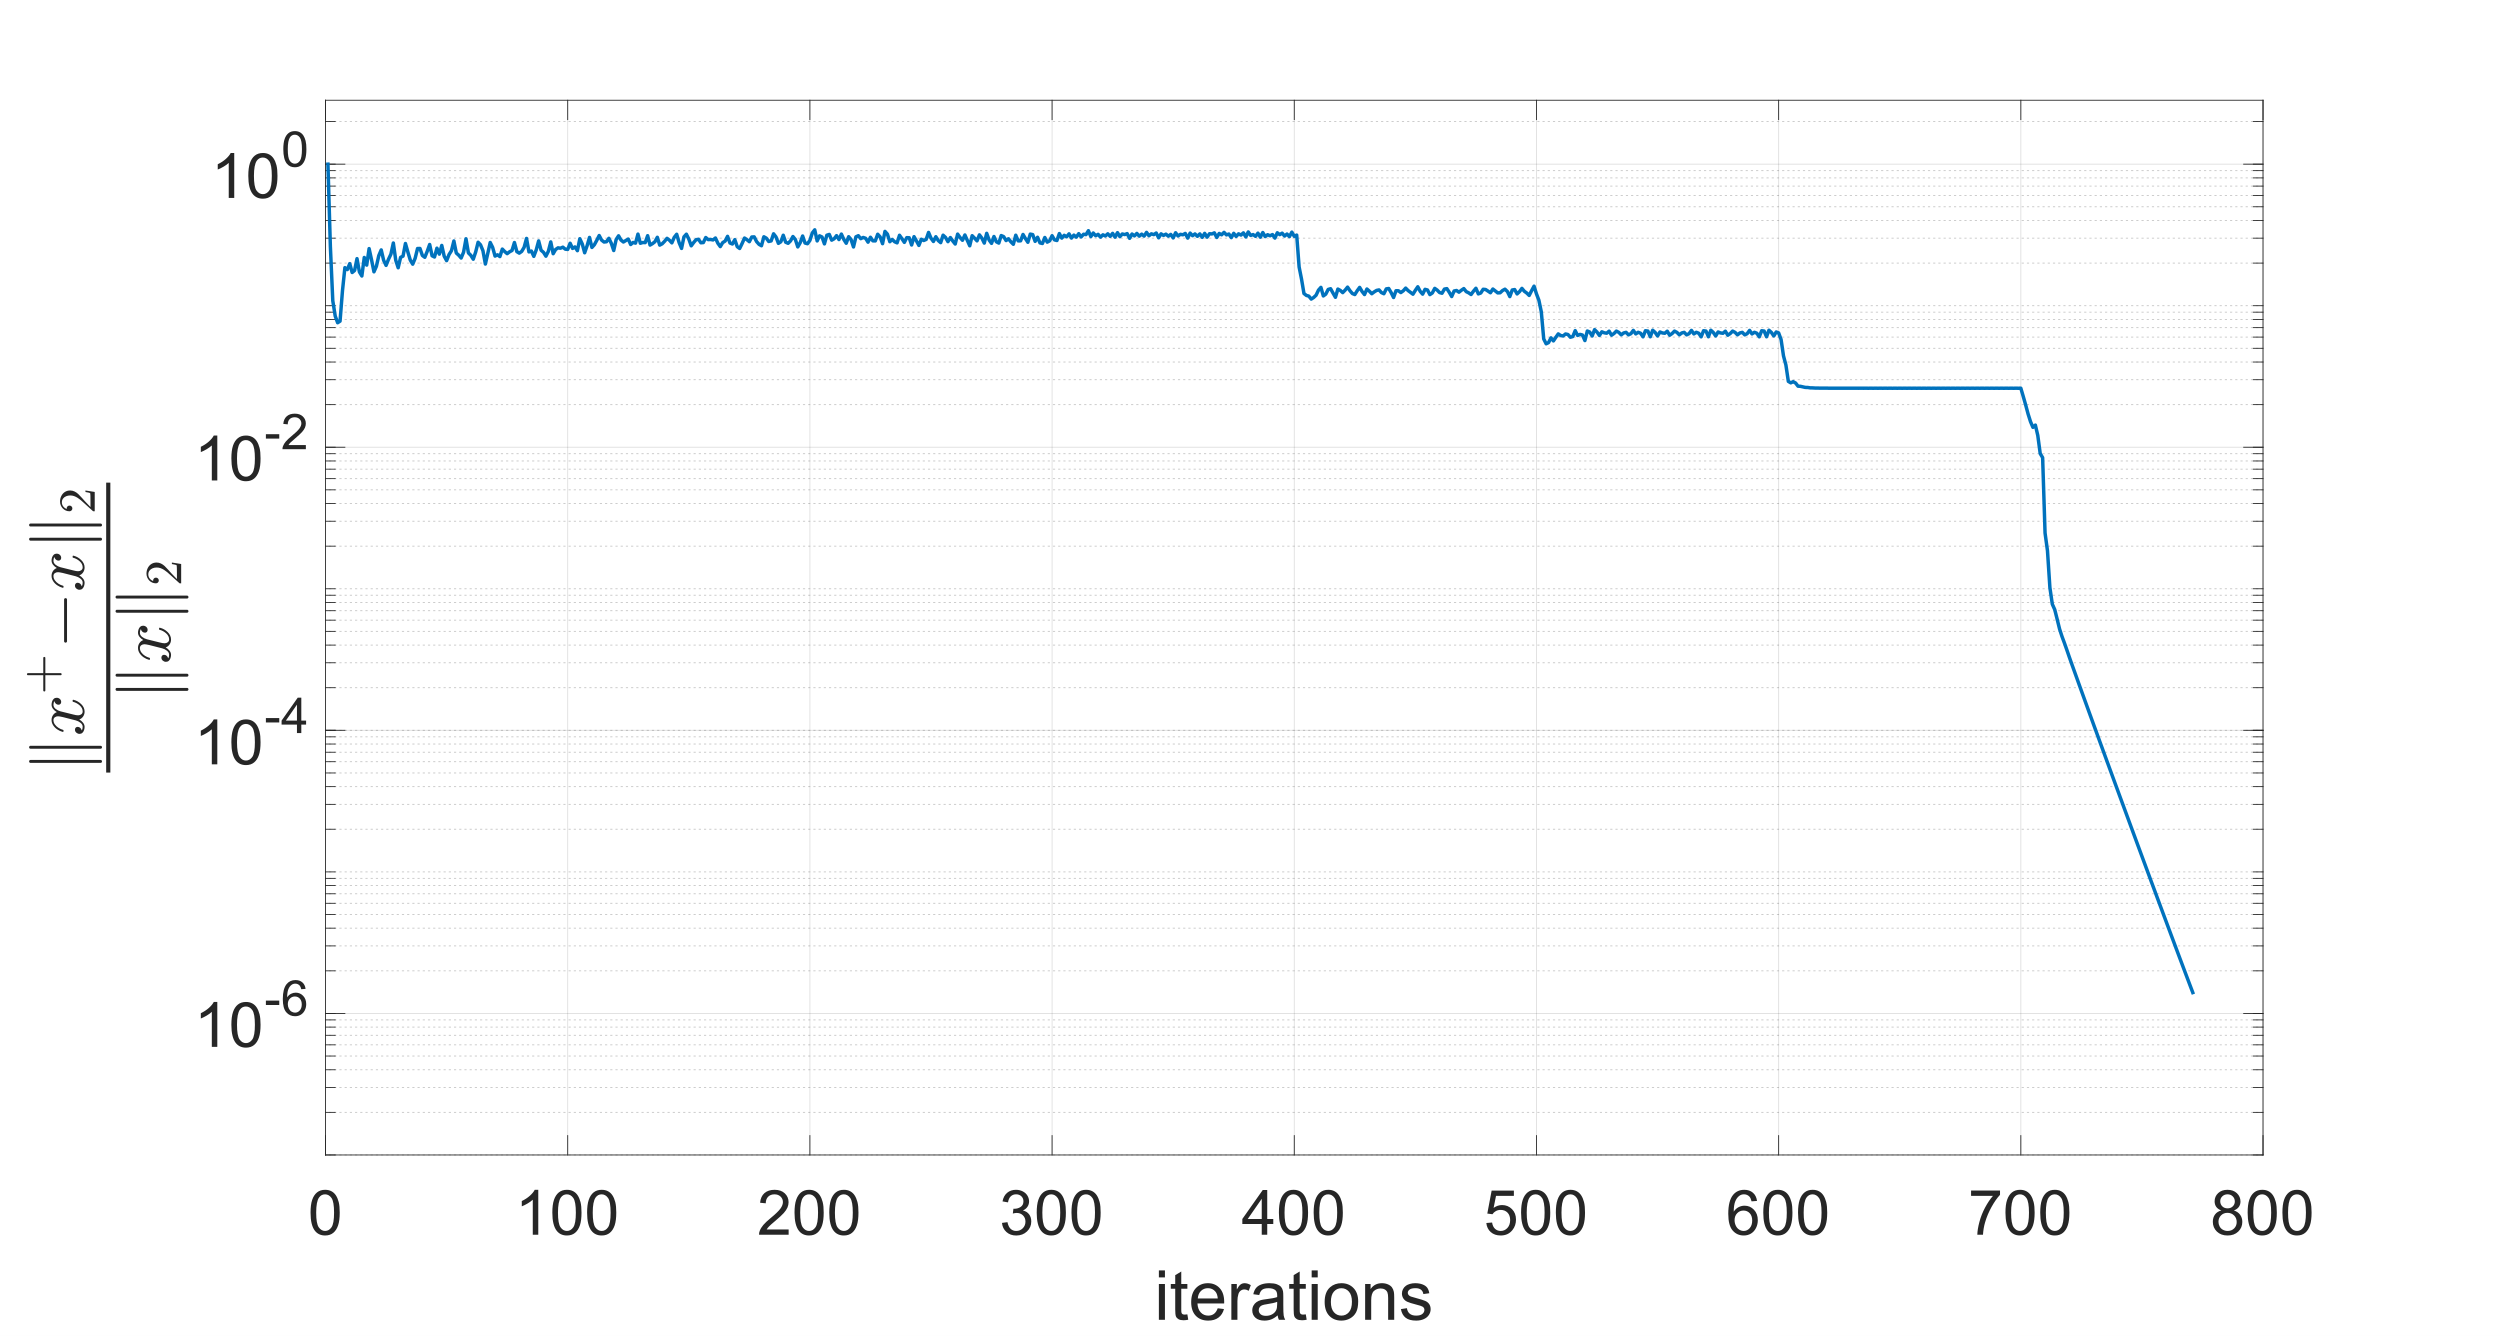 <?xml version="1.0"?>
<!DOCTYPE svg PUBLIC '-//W3C//DTD SVG 1.0//EN'
          'http://www.w3.org/TR/2001/REC-SVG-20010904/DTD/svg10.dtd'>
<svg xmlns:xlink="http://www.w3.org/1999/xlink" style="fill-opacity:1; color-rendering:auto; color-interpolation:auto; text-rendering:auto; stroke:black; stroke-linecap:square; stroke-miterlimit:10; shape-rendering:auto; stroke-opacity:1; fill:black; stroke-dasharray:none; font-weight:normal; stroke-width:1; font-family:'Dialog'; font-style:normal; stroke-linejoin:miter; font-size:12px; stroke-dashoffset:0; image-rendering:auto;" width="1920" height="1026" xmlns="http://www.w3.org/2000/svg"
><rect width="100%" height="100%" fill="#808080" stroke="none"/><!--Generated by the Batik Graphics2D SVG Generator--><defs id="genericDefs"
  /><g
  ><defs id="defs1"
    ><clipPath clipPathUnits="userSpaceOnUse" id="clipPath1"
      ><path d="M0 0 L1920 0 L1920 1026 L0 1026 L0 0 Z"
      /></clipPath
    ></defs
    ><g style="fill:white; stroke:white;"
    ><rect x="0" y="0" width="1920" style="clip-path:url(#clipPath1); stroke:none;" height="1026"
    /></g
    ><g style="fill:white; text-rendering:optimizeSpeed; color-rendering:optimizeSpeed; image-rendering:optimizeSpeed; shape-rendering:crispEdges; stroke:white; color-interpolation:sRGB;"
    ><rect x="0" width="1920" height="1026" y="0" style="stroke:none;"
      /><path style="stroke:none;" d="M250 887 L1738 887 L1738 77 L250 77 Z"
    /></g
    ><g style="stroke-linecap:butt; fill-opacity:0.149; fill:rgb(38,38,38); text-rendering:geometricPrecision; image-rendering:optimizeQuality; color-rendering:optimizeQuality; stroke-linejoin:round; stroke:rgb(38,38,38); color-interpolation:linearRGB; stroke-width:0.667; stroke-opacity:0.149;"
    ><line y2="77" style="fill:none;" x1="250" x2="250" y1="887"
      /><line y2="77" style="fill:none;" x1="436" x2="436" y1="887"
      /><line y2="77" style="fill:none;" x1="622" x2="622" y1="887"
      /><line y2="77" style="fill:none;" x1="808" x2="808" y1="887"
      /><line y2="77" style="fill:none;" x1="994" x2="994" y1="887"
      /><line y2="77" style="fill:none;" x1="1180" x2="1180" y1="887"
      /><line y2="77" style="fill:none;" x1="1366" x2="1366" y1="887"
      /><line y2="77" style="fill:none;" x1="1552" x2="1552" y1="887"
      /><line y2="77" style="fill:none;" x1="1738" x2="1738" y1="887"
    /></g
    ><g style="fill-opacity:0.251; color-rendering:optimizeQuality; color-interpolation:linearRGB; text-rendering:geometricPrecision; stroke:rgb(26,26,26); stroke-linecap:butt; stroke-miterlimit:1; stroke-opacity:0.251; fill:rgb(26,26,26); stroke-dasharray:1,3; stroke-width:0.667; stroke-linejoin:bevel; image-rendering:optimizeQuality;"
    ><line y2="887" style="fill:none;" x1="1738" x2="250" y1="887"
      /><line y2="854.277" style="fill:none;" x1="1738" x2="250" y1="854.277"
      /><line y2="835.136" style="fill:none;" x1="1738" x2="250" y1="835.136"
      /><line y2="821.555" style="fill:none;" x1="1738" x2="250" y1="821.555"
      /><line y2="811.02" style="fill:none;" x1="1738" x2="250" y1="811.02"
      /><line y2="802.413" style="fill:none;" x1="1738" x2="250" y1="802.413"
      /><line y2="795.136" style="fill:none;" x1="1738" x2="250" y1="795.136"
      /><line y2="788.832" style="fill:none;" x1="1738" x2="250" y1="788.832"
      /><line y2="783.272" style="fill:none;" x1="1738" x2="250" y1="783.272"
      /><line y2="745.575" style="fill:none;" x1="1738" x2="250" y1="745.575"
      /><line y2="726.433" style="fill:none;" x1="1738" x2="250" y1="726.433"
      /><line y2="712.852" style="fill:none;" x1="1738" x2="250" y1="712.852"
      /><line y2="702.318" style="fill:none;" x1="1738" x2="250" y1="702.318"
      /><line y2="693.711" style="fill:none;" x1="1738" x2="250" y1="693.711"
      /><line y2="686.434" style="fill:none;" x1="1738" x2="250" y1="686.434"
      /><line y2="680.13" style="fill:none;" x1="1738" x2="250" y1="680.13"
      /><line y2="674.569" style="fill:none;" x1="1738" x2="250" y1="674.569"
      /><line y2="669.595" style="fill:none;" x1="1738" x2="250" y1="669.595"
      /><line y2="636.873" style="fill:none;" x1="1738" x2="250" y1="636.873"
      /><line y2="617.731" style="fill:none;" x1="1738" x2="250" y1="617.731"
      /><line y2="604.15" style="fill:none;" x1="1738" x2="250" y1="604.15"
      /><line y2="593.616" style="fill:none;" x1="1738" x2="250" y1="593.616"
      /><line y2="585.009" style="fill:none;" x1="1738" x2="250" y1="585.009"
      /><line y2="577.731" style="fill:none;" x1="1738" x2="250" y1="577.731"
      /><line y2="571.428" style="fill:none;" x1="1738" x2="250" y1="571.428"
      /><line y2="565.867" style="fill:none;" x1="1738" x2="250" y1="565.867"
      /><line y2="560.893" style="fill:none;" x1="1738" x2="250" y1="560.893"
      /><line y2="528.17" style="fill:none;" x1="1738" x2="250" y1="528.17"
      /><line y2="509.029" style="fill:none;" x1="1738" x2="250" y1="509.029"
      /><line y2="495.448" style="fill:none;" x1="1738" x2="250" y1="495.448"
      /><line y2="484.913" style="fill:none;" x1="1738" x2="250" y1="484.913"
      /><line y2="476.306" style="fill:none;" x1="1738" x2="250" y1="476.306"
      /><line y2="469.029" style="fill:none;" x1="1738" x2="250" y1="469.029"
      /><line y2="462.725" style="fill:none;" x1="1738" x2="250" y1="462.725"
      /><line y2="457.165" style="fill:none;" x1="1738" x2="250" y1="457.165"
      /><line y2="452.191" style="fill:none;" x1="1738" x2="250" y1="452.191"
      /><line y2="419.468" style="fill:none;" x1="1738" x2="250" y1="419.468"
      /><line y2="400.327" style="fill:none;" x1="1738" x2="250" y1="400.327"
      /><line y2="386.745" style="fill:none;" x1="1738" x2="250" y1="386.745"
      /><line y2="376.211" style="fill:none;" x1="1738" x2="250" y1="376.211"
      /><line y2="367.604" style="fill:none;" x1="1738" x2="250" y1="367.604"
      /><line y2="360.327" style="fill:none;" x1="1738" x2="250" y1="360.327"
      /><line y2="354.023" style="fill:none;" x1="1738" x2="250" y1="354.023"
      /><line y2="348.462" style="fill:none;" x1="1738" x2="250" y1="348.462"
      /><line y2="310.766" style="fill:none;" x1="1738" x2="250" y1="310.766"
      /><line y2="291.624" style="fill:none;" x1="1738" x2="250" y1="291.624"
      /><line y2="278.043" style="fill:none;" x1="1738" x2="250" y1="278.043"
      /><line y2="267.509" style="fill:none;" x1="1738" x2="250" y1="267.509"
      /><line y2="258.902" style="fill:none;" x1="1738" x2="250" y1="258.902"
      /><line y2="251.625" style="fill:none;" x1="1738" x2="250" y1="251.625"
      /><line y2="245.321" style="fill:none;" x1="1738" x2="250" y1="245.321"
      /><line y2="239.76" style="fill:none;" x1="1738" x2="250" y1="239.76"
      /><line y2="234.786" style="fill:none;" x1="1738" x2="250" y1="234.786"
      /><line y2="202.064" style="fill:none;" x1="1738" x2="250" y1="202.064"
      /><line y2="182.922" style="fill:none;" x1="1738" x2="250" y1="182.922"
      /><line y2="169.341" style="fill:none;" x1="1738" x2="250" y1="169.341"
      /><line y2="158.807" style="fill:none;" x1="1738" x2="250" y1="158.807"
      /><line y2="150.2" style="fill:none;" x1="1738" x2="250" y1="150.2"
      /><line y2="142.922" style="fill:none;" x1="1738" x2="250" y1="142.922"
      /><line y2="136.618" style="fill:none;" x1="1738" x2="250" y1="136.618"
      /><line y2="131.058" style="fill:none;" x1="1738" x2="250" y1="131.058"
      /><line y2="93.361" style="fill:none;" x1="1738" x2="250" y1="93.361"
    /></g
    ><g style="stroke-linecap:butt; fill-opacity:0.149; fill:rgb(38,38,38); text-rendering:geometricPrecision; image-rendering:optimizeQuality; color-rendering:optimizeQuality; stroke-linejoin:round; stroke:rgb(38,38,38); color-interpolation:linearRGB; stroke-width:0.667; stroke-opacity:0.149;"
    ><line y2="778.298" style="fill:none;" x1="1738" x2="250" y1="778.298"
      /><line y2="560.893" style="fill:none;" x1="1738" x2="250" y1="560.893"
      /><line y2="343.489" style="fill:none;" x1="1738" x2="250" y1="343.489"
      /><line y2="126.084" style="fill:none;" x1="1738" x2="250" y1="126.084"
      /><line x1="250" x2="1738" y1="887" style="stroke-linecap:square; fill-opacity:1; fill:none; stroke-opacity:1;" y2="887"
      /><line x1="250" x2="1738" y1="77" style="stroke-linecap:square; fill-opacity:1; fill:none; stroke-opacity:1;" y2="77"
      /><line x1="250" x2="250" y1="887" style="stroke-linecap:square; fill-opacity:1; fill:none; stroke-opacity:1;" y2="872.12"
      /><line x1="436" x2="436" y1="887" style="stroke-linecap:square; fill-opacity:1; fill:none; stroke-opacity:1;" y2="872.12"
      /><line x1="622" x2="622" y1="887" style="stroke-linecap:square; fill-opacity:1; fill:none; stroke-opacity:1;" y2="872.12"
      /><line x1="808" x2="808" y1="887" style="stroke-linecap:square; fill-opacity:1; fill:none; stroke-opacity:1;" y2="872.12"
      /><line x1="994" x2="994" y1="887" style="stroke-linecap:square; fill-opacity:1; fill:none; stroke-opacity:1;" y2="872.12"
      /><line x1="1180" x2="1180" y1="887" style="stroke-linecap:square; fill-opacity:1; fill:none; stroke-opacity:1;" y2="872.12"
      /><line x1="1366" x2="1366" y1="887" style="stroke-linecap:square; fill-opacity:1; fill:none; stroke-opacity:1;" y2="872.12"
      /><line x1="1552" x2="1552" y1="887" style="stroke-linecap:square; fill-opacity:1; fill:none; stroke-opacity:1;" y2="872.12"
      /><line x1="1738" x2="1738" y1="887" style="stroke-linecap:square; fill-opacity:1; fill:none; stroke-opacity:1;" y2="872.12"
      /><line x1="250" x2="250" y1="77" style="stroke-linecap:square; fill-opacity:1; fill:none; stroke-opacity:1;" y2="91.88"
      /><line x1="436" x2="436" y1="77" style="stroke-linecap:square; fill-opacity:1; fill:none; stroke-opacity:1;" y2="91.88"
      /><line x1="622" x2="622" y1="77" style="stroke-linecap:square; fill-opacity:1; fill:none; stroke-opacity:1;" y2="91.88"
      /><line x1="808" x2="808" y1="77" style="stroke-linecap:square; fill-opacity:1; fill:none; stroke-opacity:1;" y2="91.88"
      /><line x1="994" x2="994" y1="77" style="stroke-linecap:square; fill-opacity:1; fill:none; stroke-opacity:1;" y2="91.88"
      /><line x1="1180" x2="1180" y1="77" style="stroke-linecap:square; fill-opacity:1; fill:none; stroke-opacity:1;" y2="91.88"
      /><line x1="1366" x2="1366" y1="77" style="stroke-linecap:square; fill-opacity:1; fill:none; stroke-opacity:1;" y2="91.88"
      /><line x1="1552" x2="1552" y1="77" style="stroke-linecap:square; fill-opacity:1; fill:none; stroke-opacity:1;" y2="91.88"
      /><line x1="1738" x2="1738" y1="77" style="stroke-linecap:square; fill-opacity:1; fill:none; stroke-opacity:1;" y2="91.88"
    /></g
    ><g transform="translate(250,899.267)" style="font-size:48px; fill:rgb(38,38,38); text-rendering:geometricPrecision; image-rendering:optimizeQuality; color-rendering:optimizeQuality; font-family:'SansSerif'; stroke:rgb(38,38,38); color-interpolation:linearRGB;"
    ><path style="stroke:none;" d="M-11.5 32.047 Q-11.5 25.953 -10.25 22.242 Q-9 18.531 -6.523 16.516 Q-4.047 14.5 -0.297 14.5 Q2.469 14.5 4.555 15.609 Q6.641 16.719 8 18.82 Q9.359 20.922 10.133 23.93 Q10.906 26.938 10.906 32.047 Q10.906 38.094 9.664 41.812 Q8.422 45.531 5.945 47.562 Q3.469 49.594 -0.297 49.594 Q-5.266 49.594 -8.109 46.016 Q-11.5 41.734 -11.5 32.047 ZM-7.172 32.047 Q-7.172 40.516 -5.188 43.312 Q-3.203 46.109 -0.297 46.109 Q2.609 46.109 4.586 43.297 Q6.562 40.484 6.562 32.047 Q6.562 23.562 4.586 20.773 Q2.609 17.984 -0.344 17.984 Q-3.25 17.984 -4.984 20.453 Q-7.172 23.594 -7.172 32.047 Z"
    /></g
    ><g transform="translate(436,899.267)" style="font-size:48px; fill:rgb(38,38,38); text-rendering:geometricPrecision; image-rendering:optimizeQuality; color-rendering:optimizeQuality; font-family:'SansSerif'; stroke:rgb(38,38,38); color-interpolation:linearRGB;"
    ><path style="stroke:none;" d="M-22.609 49 L-26.828 49 L-26.828 22.109 Q-28.359 23.562 -30.828 25.016 Q-33.297 26.469 -35.266 27.203 L-35.266 23.125 Q-31.734 21.453 -29.086 19.086 Q-26.438 16.719 -25.328 14.5 L-22.609 14.5 L-22.609 49 ZM-11.805 32.047 Q-11.805 25.953 -10.555 22.242 Q-9.305 18.531 -6.828 16.516 Q-4.352 14.5 -0.602 14.5 Q2.164 14.5 4.25 15.609 Q6.336 16.719 7.695 18.82 Q9.055 20.922 9.828 23.93 Q10.602 26.938 10.602 32.047 Q10.602 38.094 9.359 41.812 Q8.117 45.531 5.641 47.562 Q3.164 49.594 -0.602 49.594 Q-5.57 49.594 -8.414 46.016 Q-11.805 41.734 -11.805 32.047 ZM-7.477 32.047 Q-7.477 40.516 -5.492 43.312 Q-3.508 46.109 -0.602 46.109 Q2.305 46.109 4.281 43.297 Q6.258 40.484 6.258 32.047 Q6.258 23.562 4.281 20.773 Q2.305 17.984 -0.648 17.984 Q-3.555 17.984 -5.289 20.453 Q-7.477 23.594 -7.477 32.047 ZM14.891 32.047 Q14.891 25.953 16.141 22.242 Q17.391 18.531 19.867 16.516 Q22.344 14.5 26.094 14.5 Q28.859 14.5 30.945 15.609 Q33.031 16.719 34.391 18.82 Q35.75 20.922 36.523 23.93 Q37.297 26.938 37.297 32.047 Q37.297 38.094 36.055 41.812 Q34.812 45.531 32.336 47.562 Q29.859 49.594 26.094 49.594 Q21.125 49.594 18.281 46.016 Q14.891 41.734 14.891 32.047 ZM19.219 32.047 Q19.219 40.516 21.203 43.312 Q23.188 46.109 26.094 46.109 Q29 46.109 30.977 43.297 Q32.953 40.484 32.953 32.047 Q32.953 23.562 30.977 20.773 Q29 17.984 26.047 17.984 Q23.141 17.984 21.406 20.453 Q19.219 23.594 19.219 32.047 Z"
    /></g
    ><g transform="translate(622,899.267)" style="font-size:48px; fill:rgb(38,38,38); text-rendering:geometricPrecision; image-rendering:optimizeQuality; color-rendering:optimizeQuality; font-family:'SansSerif'; stroke:rgb(38,38,38); color-interpolation:linearRGB;"
    ><path style="stroke:none;" d="M-16.328 44.938 L-16.328 49 L-39.047 49 Q-39.094 47.469 -38.547 46.062 Q-37.688 43.75 -35.773 41.5 Q-33.859 39.25 -30.25 36.297 Q-24.656 31.703 -22.688 29.016 Q-20.719 26.328 -20.719 23.938 Q-20.719 21.438 -22.508 19.711 Q-24.297 17.984 -27.188 17.984 Q-30.234 17.984 -32.062 19.812 Q-33.891 21.641 -33.906 24.875 L-38.25 24.438 Q-37.797 19.578 -34.891 17.039 Q-31.984 14.5 -27.094 14.5 Q-22.141 14.5 -19.258 17.242 Q-16.375 19.984 -16.375 24.031 Q-16.375 26.094 -17.219 28.086 Q-18.062 30.078 -20.023 32.281 Q-21.984 34.484 -26.531 38.328 Q-30.328 41.516 -31.406 42.656 Q-32.484 43.797 -33.188 44.938 L-16.328 44.938 ZM-11.805 32.047 Q-11.805 25.953 -10.555 22.242 Q-9.305 18.531 -6.828 16.516 Q-4.352 14.5 -0.602 14.5 Q2.164 14.5 4.25 15.609 Q6.336 16.719 7.695 18.82 Q9.055 20.922 9.828 23.93 Q10.602 26.938 10.602 32.047 Q10.602 38.094 9.359 41.812 Q8.117 45.531 5.641 47.562 Q3.164 49.594 -0.602 49.594 Q-5.57 49.594 -8.414 46.016 Q-11.805 41.734 -11.805 32.047 ZM-7.477 32.047 Q-7.477 40.516 -5.492 43.312 Q-3.508 46.109 -0.602 46.109 Q2.305 46.109 4.281 43.297 Q6.258 40.484 6.258 32.047 Q6.258 23.562 4.281 20.773 Q2.305 17.984 -0.648 17.984 Q-3.555 17.984 -5.289 20.453 Q-7.477 23.594 -7.477 32.047 ZM14.891 32.047 Q14.891 25.953 16.141 22.242 Q17.391 18.531 19.867 16.516 Q22.344 14.5 26.094 14.5 Q28.859 14.5 30.945 15.609 Q33.031 16.719 34.391 18.82 Q35.75 20.922 36.523 23.93 Q37.297 26.938 37.297 32.047 Q37.297 38.094 36.055 41.812 Q34.812 45.531 32.336 47.562 Q29.859 49.594 26.094 49.594 Q21.125 49.594 18.281 46.016 Q14.891 41.734 14.891 32.047 ZM19.219 32.047 Q19.219 40.516 21.203 43.312 Q23.188 46.109 26.094 46.109 Q29 46.109 30.977 43.297 Q32.953 40.484 32.953 32.047 Q32.953 23.562 30.977 20.773 Q29 17.984 26.047 17.984 Q23.141 17.984 21.406 20.453 Q19.219 23.594 19.219 32.047 Z"
    /></g
    ><g transform="translate(808,899.267)" style="font-size:48px; fill:rgb(38,38,38); text-rendering:geometricPrecision; image-rendering:optimizeQuality; color-rendering:optimizeQuality; font-family:'SansSerif'; stroke:rgb(38,38,38); color-interpolation:linearRGB;"
    ><path style="stroke:none;" d="M-38.484 39.922 L-34.266 39.359 Q-33.531 42.953 -31.789 44.531 Q-30.047 46.109 -27.531 46.109 Q-24.562 46.109 -22.508 44.047 Q-20.453 41.984 -20.453 38.938 Q-20.453 36.031 -22.352 34.148 Q-24.25 32.266 -27.188 32.266 Q-28.375 32.266 -30.156 32.734 L-29.688 29.031 Q-29.266 29.078 -29.016 29.078 Q-26.312 29.078 -24.156 27.672 Q-22 26.266 -22 23.328 Q-22 21.016 -23.57 19.492 Q-25.141 17.969 -27.625 17.969 Q-30.094 17.969 -31.734 19.516 Q-33.375 21.062 -33.844 24.156 L-38.062 23.406 Q-37.281 19.156 -34.539 16.828 Q-31.797 14.5 -27.719 14.5 Q-24.906 14.5 -22.539 15.703 Q-20.172 16.906 -18.922 18.992 Q-17.672 21.078 -17.672 23.422 Q-17.672 25.656 -18.867 27.484 Q-20.062 29.312 -22.406 30.391 Q-19.359 31.094 -17.672 33.305 Q-15.984 35.516 -15.984 38.844 Q-15.984 43.344 -19.266 46.477 Q-22.547 49.609 -27.562 49.609 Q-32.078 49.609 -35.07 46.914 Q-38.062 44.219 -38.484 39.922 ZM-11.805 32.047 Q-11.805 25.953 -10.555 22.242 Q-9.305 18.531 -6.828 16.516 Q-4.352 14.5 -0.602 14.5 Q2.164 14.5 4.25 15.609 Q6.336 16.719 7.695 18.82 Q9.055 20.922 9.828 23.93 Q10.602 26.938 10.602 32.047 Q10.602 38.094 9.359 41.812 Q8.117 45.531 5.641 47.562 Q3.164 49.594 -0.602 49.594 Q-5.57 49.594 -8.414 46.016 Q-11.805 41.734 -11.805 32.047 ZM-7.477 32.047 Q-7.477 40.516 -5.492 43.312 Q-3.508 46.109 -0.602 46.109 Q2.305 46.109 4.281 43.297 Q6.258 40.484 6.258 32.047 Q6.258 23.562 4.281 20.773 Q2.305 17.984 -0.648 17.984 Q-3.555 17.984 -5.289 20.453 Q-7.477 23.594 -7.477 32.047 ZM14.891 32.047 Q14.891 25.953 16.141 22.242 Q17.391 18.531 19.867 16.516 Q22.344 14.5 26.094 14.5 Q28.859 14.5 30.945 15.609 Q33.031 16.719 34.391 18.82 Q35.75 20.922 36.523 23.93 Q37.297 26.938 37.297 32.047 Q37.297 38.094 36.055 41.812 Q34.812 45.531 32.336 47.562 Q29.859 49.594 26.094 49.594 Q21.125 49.594 18.281 46.016 Q14.891 41.734 14.891 32.047 ZM19.219 32.047 Q19.219 40.516 21.203 43.312 Q23.188 46.109 26.094 46.109 Q29 46.109 30.977 43.297 Q32.953 40.484 32.953 32.047 Q32.953 23.562 30.977 20.773 Q29 17.984 26.047 17.984 Q23.141 17.984 21.406 20.453 Q19.219 23.594 19.219 32.047 Z"
    /></g
    ><g transform="translate(994,899.267)" style="font-size:48px; fill:rgb(38,38,38); text-rendering:geometricPrecision; image-rendering:optimizeQuality; color-rendering:optimizeQuality; font-family:'SansSerif'; stroke:rgb(38,38,38); color-interpolation:linearRGB;"
    ><path style="stroke:none;" d="M-24.984 49 L-24.984 40.766 L-39.891 40.766 L-39.891 36.906 L-24.203 14.641 L-20.766 14.641 L-20.766 36.906 L-16.125 36.906 L-16.125 40.766 L-20.766 40.766 L-20.766 49 L-24.984 49 ZM-24.984 36.906 L-24.984 21.406 L-35.734 36.906 L-24.984 36.906 ZM-11.805 32.047 Q-11.805 25.953 -10.555 22.242 Q-9.305 18.531 -6.828 16.516 Q-4.352 14.5 -0.602 14.5 Q2.164 14.5 4.25 15.609 Q6.336 16.719 7.695 18.82 Q9.055 20.922 9.828 23.93 Q10.602 26.938 10.602 32.047 Q10.602 38.094 9.359 41.812 Q8.117 45.531 5.641 47.562 Q3.164 49.594 -0.602 49.594 Q-5.57 49.594 -8.414 46.016 Q-11.805 41.734 -11.805 32.047 ZM-7.477 32.047 Q-7.477 40.516 -5.492 43.312 Q-3.508 46.109 -0.602 46.109 Q2.305 46.109 4.281 43.297 Q6.258 40.484 6.258 32.047 Q6.258 23.562 4.281 20.773 Q2.305 17.984 -0.648 17.984 Q-3.555 17.984 -5.289 20.453 Q-7.477 23.594 -7.477 32.047 ZM14.891 32.047 Q14.891 25.953 16.141 22.242 Q17.391 18.531 19.867 16.516 Q22.344 14.5 26.094 14.5 Q28.859 14.5 30.945 15.609 Q33.031 16.719 34.391 18.82 Q35.75 20.922 36.523 23.93 Q37.297 26.938 37.297 32.047 Q37.297 38.094 36.055 41.812 Q34.812 45.531 32.336 47.562 Q29.859 49.594 26.094 49.594 Q21.125 49.594 18.281 46.016 Q14.891 41.734 14.891 32.047 ZM19.219 32.047 Q19.219 40.516 21.203 43.312 Q23.188 46.109 26.094 46.109 Q29 46.109 30.977 43.297 Q32.953 40.484 32.953 32.047 Q32.953 23.562 30.977 20.773 Q29 17.984 26.047 17.984 Q23.141 17.984 21.406 20.453 Q19.219 23.594 19.219 32.047 Z"
    /></g
    ><g transform="translate(1180,899.267)" style="font-size:48px; fill:rgb(38,38,38); text-rendering:geometricPrecision; image-rendering:optimizeQuality; color-rendering:optimizeQuality; font-family:'SansSerif'; stroke:rgb(38,38,38); color-interpolation:linearRGB;"
    ><path style="stroke:none;" d="M-38.5 40 L-34.078 39.625 Q-33.578 42.859 -31.789 44.484 Q-30 46.109 -27.469 46.109 Q-24.422 46.109 -22.312 43.812 Q-20.203 41.516 -20.203 37.719 Q-20.203 34.109 -22.227 32.023 Q-24.25 29.938 -27.531 29.938 Q-29.578 29.938 -31.219 30.867 Q-32.859 31.797 -33.797 33.266 L-37.75 32.75 L-34.422 15.109 L-17.344 15.109 L-17.344 19.141 L-31.047 19.141 L-32.906 28.375 Q-29.812 26.219 -26.406 26.219 Q-21.906 26.219 -18.812 29.336 Q-15.719 32.453 -15.719 37.344 Q-15.719 42.016 -18.438 45.406 Q-21.75 49.594 -27.469 49.594 Q-32.156 49.594 -35.117 46.961 Q-38.078 44.328 -38.5 40 ZM-11.805 32.047 Q-11.805 25.953 -10.555 22.242 Q-9.305 18.531 -6.828 16.516 Q-4.352 14.5 -0.602 14.5 Q2.164 14.5 4.25 15.609 Q6.336 16.719 7.695 18.82 Q9.055 20.922 9.828 23.93 Q10.602 26.938 10.602 32.047 Q10.602 38.094 9.359 41.812 Q8.117 45.531 5.641 47.562 Q3.164 49.594 -0.602 49.594 Q-5.57 49.594 -8.414 46.016 Q-11.805 41.734 -11.805 32.047 ZM-7.477 32.047 Q-7.477 40.516 -5.492 43.312 Q-3.508 46.109 -0.602 46.109 Q2.305 46.109 4.281 43.297 Q6.258 40.484 6.258 32.047 Q6.258 23.562 4.281 20.773 Q2.305 17.984 -0.648 17.984 Q-3.555 17.984 -5.289 20.453 Q-7.477 23.594 -7.477 32.047 ZM14.891 32.047 Q14.891 25.953 16.141 22.242 Q17.391 18.531 19.867 16.516 Q22.344 14.5 26.094 14.5 Q28.859 14.5 30.945 15.609 Q33.031 16.719 34.391 18.82 Q35.75 20.922 36.523 23.93 Q37.297 26.938 37.297 32.047 Q37.297 38.094 36.055 41.812 Q34.812 45.531 32.336 47.562 Q29.859 49.594 26.094 49.594 Q21.125 49.594 18.281 46.016 Q14.891 41.734 14.891 32.047 ZM19.219 32.047 Q19.219 40.516 21.203 43.312 Q23.188 46.109 26.094 46.109 Q29 46.109 30.977 43.297 Q32.953 40.484 32.953 32.047 Q32.953 23.562 30.977 20.773 Q29 17.984 26.047 17.984 Q23.141 17.984 21.406 20.453 Q19.219 23.594 19.219 32.047 Z"
    /></g
    ><g transform="translate(1366,899.267)" style="font-size:48px; fill:rgb(38,38,38); text-rendering:geometricPrecision; image-rendering:optimizeQuality; color-rendering:optimizeQuality; font-family:'SansSerif'; stroke:rgb(38,38,38); color-interpolation:linearRGB;"
    ><path style="stroke:none;" d="M-16.609 23.047 L-20.812 23.375 Q-21.375 20.891 -22.406 19.766 Q-24.109 17.969 -26.625 17.969 Q-28.641 17.969 -30.156 19.094 Q-32.156 20.547 -33.305 23.336 Q-34.453 26.125 -34.5 31.281 Q-32.969 28.953 -30.766 27.828 Q-28.562 26.703 -26.156 26.703 Q-21.938 26.703 -18.969 29.812 Q-16 32.922 -16 37.844 Q-16 41.078 -17.398 43.852 Q-18.797 46.625 -21.234 48.109 Q-23.672 49.594 -26.766 49.594 Q-32.031 49.594 -35.359 45.711 Q-38.688 41.828 -38.688 32.922 Q-38.688 22.953 -35.016 18.438 Q-31.797 14.5 -26.359 14.5 Q-22.312 14.5 -19.719 16.773 Q-17.125 19.047 -16.609 23.047 ZM-33.844 37.859 Q-33.844 40.047 -32.914 42.039 Q-31.984 44.031 -30.32 45.07 Q-28.656 46.109 -26.828 46.109 Q-24.156 46.109 -22.234 43.953 Q-20.312 41.797 -20.312 38.094 Q-20.312 34.531 -22.211 32.484 Q-24.109 30.438 -27 30.438 Q-29.859 30.438 -31.852 32.484 Q-33.844 34.531 -33.844 37.859 ZM-11.805 32.047 Q-11.805 25.953 -10.555 22.242 Q-9.305 18.531 -6.828 16.516 Q-4.352 14.5 -0.602 14.5 Q2.164 14.5 4.25 15.609 Q6.336 16.719 7.695 18.82 Q9.055 20.922 9.828 23.93 Q10.602 26.938 10.602 32.047 Q10.602 38.094 9.359 41.812 Q8.117 45.531 5.641 47.562 Q3.164 49.594 -0.602 49.594 Q-5.57 49.594 -8.414 46.016 Q-11.805 41.734 -11.805 32.047 ZM-7.477 32.047 Q-7.477 40.516 -5.492 43.312 Q-3.508 46.109 -0.602 46.109 Q2.305 46.109 4.281 43.297 Q6.258 40.484 6.258 32.047 Q6.258 23.562 4.281 20.773 Q2.305 17.984 -0.648 17.984 Q-3.555 17.984 -5.289 20.453 Q-7.477 23.594 -7.477 32.047 ZM14.891 32.047 Q14.891 25.953 16.141 22.242 Q17.391 18.531 19.867 16.516 Q22.344 14.5 26.094 14.5 Q28.859 14.5 30.945 15.609 Q33.031 16.719 34.391 18.82 Q35.75 20.922 36.523 23.93 Q37.297 26.938 37.297 32.047 Q37.297 38.094 36.055 41.812 Q34.812 45.531 32.336 47.562 Q29.859 49.594 26.094 49.594 Q21.125 49.594 18.281 46.016 Q14.891 41.734 14.891 32.047 ZM19.219 32.047 Q19.219 40.516 21.203 43.312 Q23.188 46.109 26.094 46.109 Q29 46.109 30.977 43.297 Q32.953 40.484 32.953 32.047 Q32.953 23.562 30.977 20.773 Q29 17.984 26.047 17.984 Q23.141 17.984 21.406 20.453 Q19.219 23.594 19.219 32.047 Z"
    /></g
    ><g transform="translate(1552,899.267)" style="font-size:48px; fill:rgb(38,38,38); text-rendering:geometricPrecision; image-rendering:optimizeQuality; color-rendering:optimizeQuality; font-family:'SansSerif'; stroke:rgb(38,38,38); color-interpolation:linearRGB;"
    ><path style="stroke:none;" d="M-38.219 19.141 L-38.219 15.078 L-15.984 15.078 L-15.984 18.359 Q-19.266 21.859 -22.484 27.648 Q-25.703 33.438 -27.469 39.547 Q-28.734 43.859 -29.078 49 L-33.422 49 Q-33.344 44.938 -31.82 39.195 Q-30.297 33.453 -27.453 28.125 Q-24.609 22.797 -21.391 19.141 L-38.219 19.141 ZM-11.805 32.047 Q-11.805 25.953 -10.555 22.242 Q-9.305 18.531 -6.828 16.516 Q-4.352 14.5 -0.602 14.5 Q2.164 14.5 4.25 15.609 Q6.336 16.719 7.695 18.82 Q9.055 20.922 9.828 23.93 Q10.602 26.938 10.602 32.047 Q10.602 38.094 9.359 41.812 Q8.117 45.531 5.641 47.562 Q3.164 49.594 -0.602 49.594 Q-5.57 49.594 -8.414 46.016 Q-11.805 41.734 -11.805 32.047 ZM-7.477 32.047 Q-7.477 40.516 -5.492 43.312 Q-3.508 46.109 -0.602 46.109 Q2.305 46.109 4.281 43.297 Q6.258 40.484 6.258 32.047 Q6.258 23.562 4.281 20.773 Q2.305 17.984 -0.648 17.984 Q-3.555 17.984 -5.289 20.453 Q-7.477 23.594 -7.477 32.047 ZM14.891 32.047 Q14.891 25.953 16.141 22.242 Q17.391 18.531 19.867 16.516 Q22.344 14.5 26.094 14.5 Q28.859 14.5 30.945 15.609 Q33.031 16.719 34.391 18.82 Q35.75 20.922 36.523 23.93 Q37.297 26.938 37.297 32.047 Q37.297 38.094 36.055 41.812 Q34.812 45.531 32.336 47.562 Q29.859 49.594 26.094 49.594 Q21.125 49.594 18.281 46.016 Q14.891 41.734 14.891 32.047 ZM19.219 32.047 Q19.219 40.516 21.203 43.312 Q23.188 46.109 26.094 46.109 Q29 46.109 30.977 43.297 Q32.953 40.484 32.953 32.047 Q32.953 23.562 30.977 20.773 Q29 17.984 26.047 17.984 Q23.141 17.984 21.406 20.453 Q19.219 23.594 19.219 32.047 Z"
    /></g
    ><g transform="translate(1738,899.267)" style="font-size:48px; fill:rgb(38,38,38); text-rendering:geometricPrecision; image-rendering:optimizeQuality; color-rendering:optimizeQuality; font-family:'SansSerif'; stroke:rgb(38,38,38); color-interpolation:linearRGB;"
    ><path style="stroke:none;" d="M-32.016 30.359 Q-34.641 29.406 -35.906 27.625 Q-37.172 25.844 -37.172 23.359 Q-37.172 19.609 -34.477 17.055 Q-31.781 14.5 -27.297 14.5 Q-22.797 14.5 -20.055 17.109 Q-17.312 19.719 -17.312 23.469 Q-17.312 25.859 -18.57 27.633 Q-19.828 29.406 -22.375 30.359 Q-19.219 31.391 -17.562 33.688 Q-15.906 35.984 -15.906 39.172 Q-15.906 43.578 -19.023 46.586 Q-22.141 49.594 -27.234 49.594 Q-32.312 49.594 -35.43 46.578 Q-38.547 43.562 -38.547 39.062 Q-38.547 35.703 -36.852 33.445 Q-35.156 31.188 -32.016 30.359 ZM-32.859 23.219 Q-32.859 25.656 -31.289 27.203 Q-29.719 28.75 -27.203 28.75 Q-24.766 28.75 -23.211 27.211 Q-21.656 25.672 -21.656 23.453 Q-21.656 21.125 -23.258 19.547 Q-24.859 17.969 -27.25 17.969 Q-29.672 17.969 -31.266 19.516 Q-32.859 21.062 -32.859 23.219 ZM-34.219 39.078 Q-34.219 40.891 -33.359 42.578 Q-32.5 44.266 -30.812 45.188 Q-29.125 46.109 -27.188 46.109 Q-24.156 46.109 -22.188 44.164 Q-20.219 42.219 -20.219 39.219 Q-20.219 36.172 -22.25 34.18 Q-24.281 32.188 -27.328 32.188 Q-30.297 32.188 -32.258 34.156 Q-34.219 36.125 -34.219 39.078 ZM-11.805 32.047 Q-11.805 25.953 -10.555 22.242 Q-9.305 18.531 -6.828 16.516 Q-4.352 14.5 -0.602 14.5 Q2.164 14.5 4.25 15.609 Q6.336 16.719 7.695 18.82 Q9.055 20.922 9.828 23.93 Q10.602 26.938 10.602 32.047 Q10.602 38.094 9.359 41.812 Q8.117 45.531 5.641 47.562 Q3.164 49.594 -0.602 49.594 Q-5.57 49.594 -8.414 46.016 Q-11.805 41.734 -11.805 32.047 ZM-7.477 32.047 Q-7.477 40.516 -5.492 43.312 Q-3.508 46.109 -0.602 46.109 Q2.305 46.109 4.281 43.297 Q6.258 40.484 6.258 32.047 Q6.258 23.562 4.281 20.773 Q2.305 17.984 -0.648 17.984 Q-3.555 17.984 -5.289 20.453 Q-7.477 23.594 -7.477 32.047 ZM14.891 32.047 Q14.891 25.953 16.141 22.242 Q17.391 18.531 19.867 16.516 Q22.344 14.5 26.094 14.5 Q28.859 14.5 30.945 15.609 Q33.031 16.719 34.391 18.82 Q35.75 20.922 36.523 23.93 Q37.297 26.938 37.297 32.047 Q37.297 38.094 36.055 41.812 Q34.812 45.531 32.336 47.562 Q29.859 49.594 26.094 49.594 Q21.125 49.594 18.281 46.016 Q14.891 41.734 14.891 32.047 ZM19.219 32.047 Q19.219 40.516 21.203 43.312 Q23.188 46.109 26.094 46.109 Q29 46.109 30.977 43.297 Q32.953 40.484 32.953 32.047 Q32.953 23.562 30.977 20.773 Q29 17.984 26.047 17.984 Q23.141 17.984 21.406 20.453 Q19.219 23.594 19.219 32.047 Z"
    /></g
    ><g transform="translate(994.001,959.6)" style="font-size:52.8px; fill:rgb(38,38,38); text-rendering:geometricPrecision; image-rendering:optimizeQuality; color-rendering:optimizeQuality; font-family:'SansSerif'; stroke:rgb(38,38,38); color-interpolation:linearRGB;"
    ><path style="stroke:none;" d="M-103.984 21.422 L-103.984 16.062 L-99.328 16.062 L-99.328 21.422 L-103.984 21.422 ZM-103.984 54 L-103.984 26.516 L-99.328 26.516 L-99.328 54 L-103.984 54 ZM-82.102 49.828 L-81.43 53.953 Q-83.399 54.359 -84.961 54.359 Q-87.492 54.359 -88.891 53.555 Q-90.289 52.75 -90.86 51.445 Q-91.43 50.141 -91.43 45.953 L-91.43 30.141 L-94.836 30.141 L-94.836 26.516 L-91.43 26.516 L-91.43 19.703 L-86.789 16.922 L-86.789 26.516 L-82.102 26.516 L-82.102 30.141 L-86.789 30.141 L-86.789 46.203 Q-86.789 48.203 -86.547 48.773 Q-86.305 49.344 -85.75 49.68 Q-85.196 50.016 -84.149 50.016 Q-83.383 50.016 -82.102 49.828 ZM-58.797 45.156 L-53.984 45.75 Q-55.125 49.969 -58.203 52.297 Q-61.281 54.625 -66.078 54.625 Q-72.109 54.625 -75.641 50.906 Q-79.172 47.188 -79.172 40.484 Q-79.172 33.562 -75.602 29.727 Q-72.031 25.891 -66.328 25.891 Q-60.812 25.891 -57.32 29.648 Q-53.828 33.406 -53.828 40.203 Q-53.828 40.625 -53.859 41.453 L-74.359 41.453 Q-74.094 45.984 -71.789 48.391 Q-69.484 50.797 -66.047 50.797 Q-63.484 50.797 -61.672 49.445 Q-59.859 48.094 -58.797 45.156 ZM-74.094 37.625 L-58.75 37.625 Q-59.062 34.156 -60.516 32.422 Q-62.734 29.719 -66.281 29.719 Q-69.484 29.719 -71.672 31.867 Q-73.859 34.016 -74.094 37.625 ZM-48.318 54 L-48.318 26.516 L-44.114 26.516 L-44.114 30.688 Q-42.521 27.766 -41.161 26.828 Q-39.802 25.891 -38.161 25.891 Q-35.818 25.891 -33.38 27.391 L-34.989 31.719 Q-36.693 30.703 -38.396 30.703 Q-39.927 30.703 -41.146 31.625 Q-42.364 32.547 -42.88 34.172 Q-43.661 36.656 -43.661 39.609 L-43.661 54 L-48.318 54 ZM-12.757 50.609 Q-15.335 52.812 -17.733 53.719 Q-20.131 54.625 -22.866 54.625 Q-27.397 54.625 -29.827 52.414 Q-32.257 50.203 -32.257 46.75 Q-32.257 44.734 -31.343 43.062 Q-30.428 41.391 -28.936 40.383 Q-27.444 39.375 -25.585 38.859 Q-24.21 38.5 -21.444 38.156 Q-15.803 37.484 -13.132 36.562 Q-13.116 35.594 -13.116 35.344 Q-13.116 32.5 -14.428 31.328 Q-16.225 29.75 -19.741 29.75 Q-23.022 29.75 -24.593 30.898 Q-26.163 32.047 -26.913 34.984 L-31.46 34.359 Q-30.835 31.438 -29.413 29.641 Q-27.991 27.844 -25.303 26.867 Q-22.616 25.891 -19.069 25.891 Q-15.538 25.891 -13.342 26.719 Q-11.147 27.547 -10.108 28.805 Q-9.069 30.062 -8.663 31.984 Q-8.428 33.172 -8.428 36.266 L-8.428 42.484 Q-8.428 48.984 -8.132 50.703 Q-7.835 52.422 -6.96 54 L-11.819 54 Q-12.538 52.547 -12.757 50.609 ZM-13.132 40.203 Q-15.678 41.234 -20.741 41.969 Q-23.616 42.375 -24.811 42.898 Q-26.006 43.422 -26.647 44.414 Q-27.288 45.406 -27.288 46.625 Q-27.288 48.484 -25.881 49.727 Q-24.475 50.969 -21.756 50.969 Q-19.069 50.969 -16.968 49.789 Q-14.866 48.609 -13.882 46.578 Q-13.132 45 -13.132 41.922 L-13.132 40.203 ZM8.848 49.828 L9.52 53.953 Q7.551 54.359 5.989 54.359 Q3.457 54.359 2.059 53.555 Q0.66 52.75 0.09 51.445 Q-0.48 50.141 -0.48 45.953 L-0.48 30.141 L-3.886 30.141 L-3.886 26.516 L-0.48 26.516 L-0.48 19.703 L4.16 16.922 L4.16 26.516 L8.848 26.516 L8.848 30.141 L4.16 30.141 L4.16 46.203 Q4.16 48.203 4.403 48.773 Q4.645 49.344 5.199 49.68 Q5.754 50.016 6.801 50.016 Q7.567 50.016 8.848 49.828 ZM13.356 21.422 L13.356 16.062 L18.012 16.062 L18.012 21.422 L13.356 21.422 ZM13.356 54 L13.356 26.516 L18.012 26.516 L18.012 54 L13.356 54 ZM23.332 40.266 Q23.332 32.625 27.567 28.953 Q31.113 25.891 36.207 25.891 Q41.879 25.891 45.481 29.609 Q49.082 33.328 49.082 39.875 Q49.082 45.172 47.489 48.211 Q45.895 51.25 42.856 52.938 Q39.817 54.625 36.207 54.625 Q30.442 54.625 26.887 50.922 Q23.332 47.219 23.332 40.266 ZM28.113 40.266 Q28.113 45.531 30.418 48.164 Q32.723 50.797 36.207 50.797 Q39.676 50.797 41.981 48.156 Q44.285 45.516 44.285 40.109 Q44.285 35 41.973 32.375 Q39.66 29.75 36.207 29.75 Q32.723 29.75 30.418 32.367 Q28.113 34.984 28.113 40.266 ZM54.421 54 L54.421 26.516 L58.609 26.516 L58.609 30.422 Q61.64 25.891 67.359 25.891 Q69.843 25.891 71.921 26.789 Q73.999 27.688 75.038 29.133 Q76.077 30.578 76.484 32.578 Q76.749 33.859 76.749 37.094 L76.749 54 L72.093 54 L72.093 37.281 Q72.093 34.438 71.546 33.023 Q70.999 31.609 69.616 30.773 Q68.234 29.938 66.374 29.938 Q63.39 29.938 61.234 31.82 Q59.077 33.703 59.077 38.984 L59.077 54 L54.421 54 ZM81.9 45.797 L86.51 45.078 Q86.9 47.844 88.674 49.32 Q90.447 50.797 93.635 50.797 Q96.838 50.797 98.393 49.484 Q99.947 48.172 99.947 46.422 Q99.947 44.844 98.572 43.938 Q97.619 43.312 93.807 42.359 Q88.682 41.062 86.705 40.117 Q84.729 39.172 83.705 37.5 Q82.682 35.828 82.682 33.812 Q82.682 31.984 83.525 30.414 Q84.369 28.844 85.807 27.812 Q86.9 27.016 88.775 26.453 Q90.65 25.891 92.807 25.891 Q96.041 25.891 98.486 26.828 Q100.932 27.766 102.096 29.352 Q103.26 30.938 103.697 33.609 L99.135 34.234 Q98.838 32.109 97.346 30.914 Q95.854 29.719 93.135 29.719 Q89.932 29.719 88.557 30.781 Q87.182 31.844 87.182 33.266 Q87.182 34.172 87.76 34.906 Q88.322 35.656 89.541 36.141 Q90.244 36.406 93.65 37.328 Q98.604 38.656 100.557 39.492 Q102.51 40.328 103.619 41.938 Q104.729 43.547 104.729 45.922 Q104.729 48.25 103.369 50.312 Q102.01 52.375 99.447 53.5 Q96.885 54.625 93.65 54.625 Q88.291 54.625 85.486 52.398 Q82.682 50.172 81.9 45.797 Z"
    /></g
    ><g style="fill:rgb(38,38,38); text-rendering:geometricPrecision; image-rendering:optimizeQuality; color-rendering:optimizeQuality; stroke-linejoin:round; stroke:rgb(38,38,38); color-interpolation:linearRGB; stroke-width:0.667;"
    ><line y2="77" style="fill:none;" x1="250" x2="250" y1="887"
      /><line y2="77" style="fill:none;" x1="1738" x2="1738" y1="887"
      /><line y2="778.298" style="fill:none;" x1="250" x2="264.88" y1="778.298"
      /><line y2="560.893" style="fill:none;" x1="250" x2="264.88" y1="560.893"
      /><line y2="343.489" style="fill:none;" x1="250" x2="264.88" y1="343.489"
      /><line y2="126.084" style="fill:none;" x1="250" x2="264.88" y1="126.084"
      /><line y2="778.298" style="fill:none;" x1="1738" x2="1723.12" y1="778.298"
      /><line y2="560.893" style="fill:none;" x1="1738" x2="1723.12" y1="560.893"
      /><line y2="343.489" style="fill:none;" x1="1738" x2="1723.12" y1="343.489"
      /><line y2="126.084" style="fill:none;" x1="1738" x2="1723.12" y1="126.084"
      /><line y2="887" style="fill:none;" x1="250" x2="257.44" y1="887"
      /><line y2="854.277" style="fill:none;" x1="250" x2="257.44" y1="854.277"
      /><line y2="835.136" style="fill:none;" x1="250" x2="257.44" y1="835.136"
      /><line y2="821.555" style="fill:none;" x1="250" x2="257.44" y1="821.555"
      /><line y2="811.02" style="fill:none;" x1="250" x2="257.44" y1="811.02"
      /><line y2="802.413" style="fill:none;" x1="250" x2="257.44" y1="802.413"
      /><line y2="795.136" style="fill:none;" x1="250" x2="257.44" y1="795.136"
      /><line y2="788.832" style="fill:none;" x1="250" x2="257.44" y1="788.832"
      /><line y2="783.272" style="fill:none;" x1="250" x2="257.44" y1="783.272"
      /><line y2="778.298" style="fill:none;" x1="250" x2="257.44" y1="778.298"
      /><line y2="745.575" style="fill:none;" x1="250" x2="257.44" y1="745.575"
      /><line y2="726.433" style="fill:none;" x1="250" x2="257.44" y1="726.433"
      /><line y2="712.852" style="fill:none;" x1="250" x2="257.44" y1="712.852"
      /><line y2="702.318" style="fill:none;" x1="250" x2="257.44" y1="702.318"
      /><line y2="693.711" style="fill:none;" x1="250" x2="257.44" y1="693.711"
      /><line y2="686.434" style="fill:none;" x1="250" x2="257.44" y1="686.434"
      /><line y2="680.13" style="fill:none;" x1="250" x2="257.44" y1="680.13"
      /><line y2="674.569" style="fill:none;" x1="250" x2="257.44" y1="674.569"
      /><line y2="669.595" style="fill:none;" x1="250" x2="257.44" y1="669.595"
      /><line y2="636.873" style="fill:none;" x1="250" x2="257.44" y1="636.873"
      /><line y2="617.731" style="fill:none;" x1="250" x2="257.44" y1="617.731"
      /><line y2="604.15" style="fill:none;" x1="250" x2="257.44" y1="604.15"
      /><line y2="593.616" style="fill:none;" x1="250" x2="257.44" y1="593.616"
      /><line y2="585.009" style="fill:none;" x1="250" x2="257.44" y1="585.009"
      /><line y2="577.731" style="fill:none;" x1="250" x2="257.44" y1="577.731"
      /><line y2="571.428" style="fill:none;" x1="250" x2="257.44" y1="571.428"
      /><line y2="565.867" style="fill:none;" x1="250" x2="257.44" y1="565.867"
      /><line y2="560.893" style="fill:none;" x1="250" x2="257.44" y1="560.893"
      /><line y2="560.893" style="fill:none;" x1="250" x2="257.44" y1="560.893"
      /><line y2="528.17" style="fill:none;" x1="250" x2="257.44" y1="528.17"
      /><line y2="509.029" style="fill:none;" x1="250" x2="257.44" y1="509.029"
      /><line y2="495.448" style="fill:none;" x1="250" x2="257.44" y1="495.448"
      /><line y2="484.913" style="fill:none;" x1="250" x2="257.44" y1="484.913"
      /><line y2="476.306" style="fill:none;" x1="250" x2="257.44" y1="476.306"
      /><line y2="469.029" style="fill:none;" x1="250" x2="257.44" y1="469.029"
      /><line y2="462.725" style="fill:none;" x1="250" x2="257.44" y1="462.725"
      /><line y2="457.165" style="fill:none;" x1="250" x2="257.44" y1="457.165"
      /><line y2="452.191" style="fill:none;" x1="250" x2="257.44" y1="452.191"
      /><line y2="419.468" style="fill:none;" x1="250" x2="257.44" y1="419.468"
      /><line y2="400.327" style="fill:none;" x1="250" x2="257.44" y1="400.327"
      /><line y2="386.745" style="fill:none;" x1="250" x2="257.44" y1="386.745"
      /><line y2="376.211" style="fill:none;" x1="250" x2="257.44" y1="376.211"
      /><line y2="367.604" style="fill:none;" x1="250" x2="257.44" y1="367.604"
      /><line y2="360.327" style="fill:none;" x1="250" x2="257.44" y1="360.327"
      /><line y2="354.023" style="fill:none;" x1="250" x2="257.44" y1="354.023"
      /><line y2="348.462" style="fill:none;" x1="250" x2="257.44" y1="348.462"
      /><line y2="343.489" style="fill:none;" x1="250" x2="257.44" y1="343.489"
      /><line y2="310.766" style="fill:none;" x1="250" x2="257.44" y1="310.766"
      /><line y2="291.624" style="fill:none;" x1="250" x2="257.44" y1="291.624"
      /><line y2="278.043" style="fill:none;" x1="250" x2="257.44" y1="278.043"
      /><line y2="267.509" style="fill:none;" x1="250" x2="257.44" y1="267.509"
      /><line y2="258.902" style="fill:none;" x1="250" x2="257.44" y1="258.902"
      /><line y2="251.625" style="fill:none;" x1="250" x2="257.44" y1="251.625"
      /><line y2="245.321" style="fill:none;" x1="250" x2="257.44" y1="245.321"
      /><line y2="239.76" style="fill:none;" x1="250" x2="257.44" y1="239.76"
      /><line y2="234.786" style="fill:none;" x1="250" x2="257.44" y1="234.786"
      /><line y2="202.064" style="fill:none;" x1="250" x2="257.44" y1="202.064"
      /><line y2="182.922" style="fill:none;" x1="250" x2="257.44" y1="182.922"
      /><line y2="169.341" style="fill:none;" x1="250" x2="257.44" y1="169.341"
      /><line y2="158.807" style="fill:none;" x1="250" x2="257.44" y1="158.807"
      /><line y2="150.2" style="fill:none;" x1="250" x2="257.44" y1="150.2"
      /><line y2="142.922" style="fill:none;" x1="250" x2="257.44" y1="142.922"
      /><line y2="136.618" style="fill:none;" x1="250" x2="257.44" y1="136.618"
      /><line y2="131.058" style="fill:none;" x1="250" x2="257.44" y1="131.058"
      /><line y2="126.084" style="fill:none;" x1="250" x2="257.44" y1="126.084"
      /><line y2="93.361" style="fill:none;" x1="250" x2="257.44" y1="93.361"
      /><line y2="887" style="fill:none;" x1="1738" x2="1730.56" y1="887"
      /><line y2="854.277" style="fill:none;" x1="1738" x2="1730.56" y1="854.277"
      /><line y2="835.136" style="fill:none;" x1="1738" x2="1730.56" y1="835.136"
      /><line y2="821.555" style="fill:none;" x1="1738" x2="1730.56" y1="821.555"
      /><line y2="811.02" style="fill:none;" x1="1738" x2="1730.56" y1="811.02"
      /><line y2="802.413" style="fill:none;" x1="1738" x2="1730.56" y1="802.413"
      /><line y2="795.136" style="fill:none;" x1="1738" x2="1730.56" y1="795.136"
      /><line y2="788.832" style="fill:none;" x1="1738" x2="1730.56" y1="788.832"
      /><line y2="783.272" style="fill:none;" x1="1738" x2="1730.56" y1="783.272"
      /><line y2="778.298" style="fill:none;" x1="1738" x2="1730.56" y1="778.298"
      /><line y2="745.575" style="fill:none;" x1="1738" x2="1730.56" y1="745.575"
      /><line y2="726.433" style="fill:none;" x1="1738" x2="1730.56" y1="726.433"
      /><line y2="712.852" style="fill:none;" x1="1738" x2="1730.56" y1="712.852"
      /><line y2="702.318" style="fill:none;" x1="1738" x2="1730.56" y1="702.318"
      /><line y2="693.711" style="fill:none;" x1="1738" x2="1730.56" y1="693.711"
      /><line y2="686.434" style="fill:none;" x1="1738" x2="1730.56" y1="686.434"
      /><line y2="680.13" style="fill:none;" x1="1738" x2="1730.56" y1="680.13"
      /><line y2="674.569" style="fill:none;" x1="1738" x2="1730.56" y1="674.569"
      /><line y2="669.595" style="fill:none;" x1="1738" x2="1730.56" y1="669.595"
      /><line y2="636.873" style="fill:none;" x1="1738" x2="1730.56" y1="636.873"
      /><line y2="617.731" style="fill:none;" x1="1738" x2="1730.56" y1="617.731"
      /><line y2="604.15" style="fill:none;" x1="1738" x2="1730.56" y1="604.15"
      /><line y2="593.616" style="fill:none;" x1="1738" x2="1730.56" y1="593.616"
      /><line y2="585.009" style="fill:none;" x1="1738" x2="1730.56" y1="585.009"
      /><line y2="577.731" style="fill:none;" x1="1738" x2="1730.56" y1="577.731"
      /><line y2="571.428" style="fill:none;" x1="1738" x2="1730.56" y1="571.428"
      /><line y2="565.867" style="fill:none;" x1="1738" x2="1730.56" y1="565.867"
      /><line y2="560.893" style="fill:none;" x1="1738" x2="1730.56" y1="560.893"
      /><line y2="560.893" style="fill:none;" x1="1738" x2="1730.56" y1="560.893"
      /><line y2="528.17" style="fill:none;" x1="1738" x2="1730.56" y1="528.17"
      /><line y2="509.029" style="fill:none;" x1="1738" x2="1730.56" y1="509.029"
      /><line y2="495.448" style="fill:none;" x1="1738" x2="1730.56" y1="495.448"
      /><line y2="484.913" style="fill:none;" x1="1738" x2="1730.56" y1="484.913"
      /><line y2="476.306" style="fill:none;" x1="1738" x2="1730.56" y1="476.306"
      /><line y2="469.029" style="fill:none;" x1="1738" x2="1730.56" y1="469.029"
      /><line y2="462.725" style="fill:none;" x1="1738" x2="1730.56" y1="462.725"
      /><line y2="457.165" style="fill:none;" x1="1738" x2="1730.56" y1="457.165"
      /><line y2="452.191" style="fill:none;" x1="1738" x2="1730.56" y1="452.191"
      /><line y2="419.468" style="fill:none;" x1="1738" x2="1730.56" y1="419.468"
      /><line y2="400.327" style="fill:none;" x1="1738" x2="1730.56" y1="400.327"
      /><line y2="386.745" style="fill:none;" x1="1738" x2="1730.56" y1="386.745"
      /><line y2="376.211" style="fill:none;" x1="1738" x2="1730.56" y1="376.211"
      /><line y2="367.604" style="fill:none;" x1="1738" x2="1730.56" y1="367.604"
      /><line y2="360.327" style="fill:none;" x1="1738" x2="1730.56" y1="360.327"
      /><line y2="354.023" style="fill:none;" x1="1738" x2="1730.56" y1="354.023"
      /><line y2="348.462" style="fill:none;" x1="1738" x2="1730.56" y1="348.462"
      /><line y2="343.489" style="fill:none;" x1="1738" x2="1730.56" y1="343.489"
      /><line y2="310.766" style="fill:none;" x1="1738" x2="1730.56" y1="310.766"
      /><line y2="291.624" style="fill:none;" x1="1738" x2="1730.56" y1="291.624"
      /><line y2="278.043" style="fill:none;" x1="1738" x2="1730.56" y1="278.043"
      /><line y2="267.509" style="fill:none;" x1="1738" x2="1730.56" y1="267.509"
      /><line y2="258.902" style="fill:none;" x1="1738" x2="1730.56" y1="258.902"
      /><line y2="251.625" style="fill:none;" x1="1738" x2="1730.56" y1="251.625"
      /><line y2="245.321" style="fill:none;" x1="1738" x2="1730.56" y1="245.321"
      /><line y2="239.76" style="fill:none;" x1="1738" x2="1730.56" y1="239.76"
      /><line y2="234.786" style="fill:none;" x1="1738" x2="1730.56" y1="234.786"
      /><line y2="202.064" style="fill:none;" x1="1738" x2="1730.56" y1="202.064"
      /><line y2="182.922" style="fill:none;" x1="1738" x2="1730.56" y1="182.922"
      /><line y2="169.341" style="fill:none;" x1="1738" x2="1730.56" y1="169.341"
      /><line y2="158.807" style="fill:none;" x1="1738" x2="1730.56" y1="158.807"
      /><line y2="150.2" style="fill:none;" x1="1738" x2="1730.56" y1="150.2"
      /><line y2="142.922" style="fill:none;" x1="1738" x2="1730.56" y1="142.922"
      /><line y2="136.618" style="fill:none;" x1="1738" x2="1730.56" y1="136.618"
      /><line y2="131.058" style="fill:none;" x1="1738" x2="1730.56" y1="131.058"
      /><line y2="126.084" style="fill:none;" x1="1738" x2="1730.56" y1="126.084"
      /><line y2="93.361" style="fill:none;" x1="1738" x2="1730.56" y1="93.361"
    /></g
    ><g transform="translate(149,804)" style="font-size:48px; fill:rgb(38,38,38); text-rendering:geometricPrecision; image-rendering:optimizeQuality; color-rendering:optimizeQuality; font-family:'SansSerif'; stroke:rgb(38,38,38); color-interpolation:linearRGB;"
    ><path style="stroke:none;" d="M17.891 0 L13.672 0 L13.672 -26.891 Q12.141 -25.438 9.672 -23.984 Q7.203 -22.531 5.234 -21.797 L5.234 -25.875 Q8.766 -27.547 11.414 -29.914 Q14.062 -32.281 15.172 -34.5 L17.891 -34.5 L17.891 0 ZM28.695 -16.953 Q28.695 -23.047 29.945 -26.758 Q31.195 -30.469 33.672 -32.484 Q36.148 -34.5 39.898 -34.5 Q42.664 -34.5 44.75 -33.391 Q46.836 -32.281 48.195 -30.18 Q49.555 -28.078 50.328 -25.07 Q51.102 -22.062 51.102 -16.953 Q51.102 -10.906 49.859 -7.188 Q48.617 -3.469 46.141 -1.438 Q43.664 0.594 39.898 0.594 Q34.93 0.594 32.086 -2.984 Q28.695 -7.266 28.695 -16.953 ZM33.023 -16.953 Q33.023 -8.484 35.008 -5.688 Q36.992 -2.891 39.898 -2.891 Q42.805 -2.891 44.781 -5.703 Q46.758 -8.516 46.758 -16.953 Q46.758 -25.438 44.781 -28.227 Q42.805 -31.016 39.852 -31.016 Q36.945 -31.016 35.211 -28.547 Q33.023 -25.406 33.023 -16.953 Z"
    /></g
    ><g transform="translate(203,780)" style="font-size:38.4px; fill:rgb(38,38,38); text-rendering:geometricPrecision; image-rendering:optimizeQuality; color-rendering:optimizeQuality; font-family:'SansSerif'; stroke:rgb(38,38,38); color-interpolation:linearRGB;"
    ><path style="stroke:none;" d="M1.203 -8.172 L1.203 -11.516 L11.469 -11.516 L11.469 -8.172 L1.203 -8.172 ZM31.685 -20.547 L28.373 -20.281 Q27.92 -22.25 27.107 -23.141 Q25.748 -24.562 23.764 -24.562 Q22.17 -24.562 20.967 -23.672 Q19.389 -22.531 18.474 -20.32 Q17.56 -18.109 17.529 -14.031 Q18.732 -15.859 20.474 -16.75 Q22.217 -17.641 24.139 -17.641 Q27.482 -17.641 29.826 -15.188 Q32.17 -12.734 32.17 -8.828 Q32.17 -6.266 31.068 -4.07 Q29.967 -1.875 28.037 -0.703 Q26.107 0.469 23.654 0.469 Q19.482 0.469 16.842 -2.602 Q14.201 -5.672 14.201 -12.734 Q14.201 -20.609 17.123 -24.203 Q19.67 -27.312 23.967 -27.312 Q27.185 -27.312 29.232 -25.516 Q31.279 -23.719 31.685 -20.547 ZM18.045 -8.812 Q18.045 -7.094 18.779 -5.516 Q19.514 -3.938 20.834 -3.109 Q22.154 -2.281 23.592 -2.281 Q25.717 -2.281 27.232 -3.992 Q28.748 -5.703 28.748 -8.625 Q28.748 -11.453 27.248 -13.078 Q25.748 -14.703 23.467 -14.703 Q21.201 -14.703 19.623 -13.078 Q18.045 -11.453 18.045 -8.812 Z"
    /></g
    ><g transform="translate(149,587)" style="font-size:48px; fill:rgb(38,38,38); text-rendering:geometricPrecision; image-rendering:optimizeQuality; color-rendering:optimizeQuality; font-family:'SansSerif'; stroke:rgb(38,38,38); color-interpolation:linearRGB;"
    ><path style="stroke:none;" d="M17.891 0 L13.672 0 L13.672 -26.891 Q12.141 -25.438 9.672 -23.984 Q7.203 -22.531 5.234 -21.797 L5.234 -25.875 Q8.766 -27.547 11.414 -29.914 Q14.062 -32.281 15.172 -34.5 L17.891 -34.5 L17.891 0 ZM28.695 -16.953 Q28.695 -23.047 29.945 -26.758 Q31.195 -30.469 33.672 -32.484 Q36.148 -34.5 39.898 -34.5 Q42.664 -34.5 44.75 -33.391 Q46.836 -32.281 48.195 -30.18 Q49.555 -28.078 50.328 -25.07 Q51.102 -22.062 51.102 -16.953 Q51.102 -10.906 49.859 -7.188 Q48.617 -3.469 46.141 -1.438 Q43.664 0.594 39.898 0.594 Q34.93 0.594 32.086 -2.984 Q28.695 -7.266 28.695 -16.953 ZM33.023 -16.953 Q33.023 -8.484 35.008 -5.688 Q36.992 -2.891 39.898 -2.891 Q42.805 -2.891 44.781 -5.703 Q46.758 -8.516 46.758 -16.953 Q46.758 -25.438 44.781 -28.227 Q42.805 -31.016 39.852 -31.016 Q36.945 -31.016 35.211 -28.547 Q33.023 -25.406 33.023 -16.953 Z"
    /></g
    ><g transform="translate(203,563)" style="font-size:38.4px; fill:rgb(38,38,38); text-rendering:geometricPrecision; image-rendering:optimizeQuality; color-rendering:optimizeQuality; font-family:'SansSerif'; stroke:rgb(38,38,38); color-interpolation:linearRGB;"
    ><path style="stroke:none;" d="M1.203 -8.172 L1.203 -11.516 L11.469 -11.516 L11.469 -8.172 L1.203 -8.172 ZM25.06 0 L25.06 -6.516 L13.264 -6.516 L13.264 -9.578 L25.67 -27.203 L28.404 -27.203 L28.404 -9.578 L32.076 -9.578 L32.076 -6.516 L28.404 -6.516 L28.404 0 L25.06 0 ZM25.06 -9.578 L25.06 -21.844 L16.545 -9.578 L25.06 -9.578 Z"
    /></g
    ><g transform="translate(149,369)" style="font-size:48px; fill:rgb(38,38,38); text-rendering:geometricPrecision; image-rendering:optimizeQuality; color-rendering:optimizeQuality; font-family:'SansSerif'; stroke:rgb(38,38,38); color-interpolation:linearRGB;"
    ><path style="stroke:none;" d="M17.891 0 L13.672 0 L13.672 -26.891 Q12.141 -25.438 9.672 -23.984 Q7.203 -22.531 5.234 -21.797 L5.234 -25.875 Q8.766 -27.547 11.414 -29.914 Q14.062 -32.281 15.172 -34.5 L17.891 -34.5 L17.891 0 ZM28.695 -16.953 Q28.695 -23.047 29.945 -26.758 Q31.195 -30.469 33.672 -32.484 Q36.148 -34.5 39.898 -34.5 Q42.664 -34.5 44.75 -33.391 Q46.836 -32.281 48.195 -30.18 Q49.555 -28.078 50.328 -25.07 Q51.102 -22.062 51.102 -16.953 Q51.102 -10.906 49.859 -7.188 Q48.617 -3.469 46.141 -1.438 Q43.664 0.594 39.898 0.594 Q34.93 0.594 32.086 -2.984 Q28.695 -7.266 28.695 -16.953 ZM33.023 -16.953 Q33.023 -8.484 35.008 -5.688 Q36.992 -2.891 39.898 -2.891 Q42.805 -2.891 44.781 -5.703 Q46.758 -8.516 46.758 -16.953 Q46.758 -25.438 44.781 -28.227 Q42.805 -31.016 39.852 -31.016 Q36.945 -31.016 35.211 -28.547 Q33.023 -25.406 33.023 -16.953 Z"
    /></g
    ><g transform="translate(203,345)" style="font-size:38.4px; fill:rgb(38,38,38); text-rendering:geometricPrecision; image-rendering:optimizeQuality; color-rendering:optimizeQuality; font-family:'SansSerif'; stroke:rgb(38,38,38); color-interpolation:linearRGB;"
    ><path style="stroke:none;" d="M1.203 -8.172 L1.203 -11.516 L11.469 -11.516 L11.469 -8.172 L1.203 -8.172 ZM31.904 -3.203 L31.904 0 L13.935 0 Q13.889 -1.203 14.326 -2.312 Q15.014 -4.156 16.521 -5.938 Q18.029 -7.719 20.889 -10.062 Q25.326 -13.688 26.881 -15.812 Q28.435 -17.938 28.435 -19.828 Q28.435 -21.828 27.021 -23.188 Q25.607 -24.547 23.326 -24.547 Q20.904 -24.547 19.459 -23.102 Q18.014 -21.656 17.998 -19.094 L14.56 -19.453 Q14.92 -23.281 17.217 -25.297 Q19.514 -27.312 23.389 -27.312 Q27.31 -27.312 29.592 -25.141 Q31.873 -22.969 31.873 -19.766 Q31.873 -18.125 31.201 -16.547 Q30.529 -14.969 28.982 -13.227 Q27.435 -11.484 23.842 -8.438 Q20.826 -5.922 19.974 -5.023 Q19.123 -4.125 18.576 -3.203 L31.904 -3.203 Z"
    /></g
    ><g transform="translate(162,152)" style="font-size:48px; fill:rgb(38,38,38); text-rendering:geometricPrecision; image-rendering:optimizeQuality; color-rendering:optimizeQuality; font-family:'SansSerif'; stroke:rgb(38,38,38); color-interpolation:linearRGB;"
    ><path style="stroke:none;" d="M17.891 0 L13.672 0 L13.672 -26.891 Q12.141 -25.438 9.672 -23.984 Q7.203 -22.531 5.234 -21.797 L5.234 -25.875 Q8.766 -27.547 11.414 -29.914 Q14.062 -32.281 15.172 -34.5 L17.891 -34.5 L17.891 0 ZM28.695 -16.953 Q28.695 -23.047 29.945 -26.758 Q31.195 -30.469 33.672 -32.484 Q36.148 -34.5 39.898 -34.5 Q42.664 -34.5 44.75 -33.391 Q46.836 -32.281 48.195 -30.18 Q49.555 -28.078 50.328 -25.07 Q51.102 -22.062 51.102 -16.953 Q51.102 -10.906 49.859 -7.188 Q48.617 -3.469 46.141 -1.438 Q43.664 0.594 39.898 0.594 Q34.93 0.594 32.086 -2.984 Q28.695 -7.266 28.695 -16.953 ZM33.023 -16.953 Q33.023 -8.484 35.008 -5.688 Q36.992 -2.891 39.898 -2.891 Q42.805 -2.891 44.781 -5.703 Q46.758 -8.516 46.758 -16.953 Q46.758 -25.438 44.781 -28.227 Q42.805 -31.016 39.852 -31.016 Q36.945 -31.016 35.211 -28.547 Q33.023 -25.406 33.023 -16.953 Z"
    /></g
    ><g transform="translate(216,128)" style="font-size:38.4px; fill:rgb(38,38,38); text-rendering:geometricPrecision; image-rendering:optimizeQuality; color-rendering:optimizeQuality; font-family:'SansSerif'; stroke:rgb(38,38,38); color-interpolation:linearRGB;"
    ><path style="stroke:none;" d="M1.578 -13.422 Q1.578 -18.234 2.57 -21.18 Q3.562 -24.125 5.523 -25.719 Q7.484 -27.312 10.453 -27.312 Q12.641 -27.312 14.289 -26.43 Q15.938 -25.547 17.016 -23.891 Q18.094 -22.234 18.703 -19.844 Q19.312 -17.453 19.312 -13.422 Q19.312 -8.625 18.328 -5.688 Q17.344 -2.75 15.391 -1.141 Q13.438 0.469 10.453 0.469 Q6.516 0.469 4.266 -2.359 Q1.578 -5.75 1.578 -13.422 ZM5.016 -13.422 Q5.016 -6.719 6.578 -4.5 Q8.141 -2.281 10.453 -2.281 Q12.75 -2.281 14.32 -4.508 Q15.891 -6.734 15.891 -13.422 Q15.891 -20.125 14.32 -22.336 Q12.75 -24.547 10.406 -24.547 Q8.109 -24.547 6.734 -22.594 Q5.016 -20.109 5.016 -13.422 Z"
    /></g
    ><g transform="translate(144.733,482) rotate(-90)" style="font-size:56px; fill:rgb(38,38,38); text-rendering:geometricPrecision; image-rendering:optimizeQuality; color-rendering:optimizeQuality; font-family:'mwa_cmsy10'; stroke:rgb(38,38,38); color-interpolation:linearRGB;"
    ><path style="stroke:none;" d="M-103.901 -67.403 L-103.901 -121.371 Q-103.901 -121.809 -103.542 -122.098 Q-103.183 -122.387 -102.776 -122.387 Q-102.308 -122.387 -101.98 -122.098 Q-101.651 -121.809 -101.651 -121.371 L-101.651 -67.403 Q-101.651 -66.965 -101.98 -66.676 Q-102.308 -66.387 -102.776 -66.387 Q-103.183 -66.387 -103.542 -66.676 Q-103.901 -66.965 -103.901 -67.403 ZM-93.011 -67.403 L-93.011 -121.371 Q-93.011 -121.809 -92.683 -122.098 Q-92.355 -122.387 -91.901 -122.387 Q-91.48 -122.387 -91.128 -122.098 Q-90.776 -121.809 -90.776 -121.371 L-90.776 -67.403 Q-90.776 -66.965 -91.128 -66.676 Q-91.48 -66.387 -91.901 -66.387 Q-92.355 -66.387 -92.683 -66.676 Q-93.011 -66.965 -93.011 -67.403 Z"
      /><path style="stroke:none;" d="M-78.964 -81.996 Q-77.98 -81.231 -76.167 -81.231 Q-74.417 -81.231 -73.081 -82.918 Q-71.745 -84.606 -71.245 -86.59 L-68.714 -96.528 Q-68.105 -99.231 -68.105 -100.215 Q-68.105 -101.606 -68.886 -102.645 Q-69.667 -103.684 -71.058 -103.684 Q-72.839 -103.684 -74.394 -102.575 Q-75.948 -101.465 -77.019 -99.762 Q-78.089 -98.059 -78.526 -96.309 Q-78.636 -95.95 -78.964 -95.95 L-79.651 -95.95 Q-80.089 -95.95 -80.089 -96.465 L-80.089 -96.637 Q-79.542 -98.715 -78.23 -100.692 Q-76.917 -102.668 -75.011 -103.903 Q-73.105 -105.137 -70.948 -105.137 Q-68.901 -105.137 -67.245 -104.043 Q-65.589 -102.95 -64.901 -101.059 Q-63.948 -102.778 -62.456 -103.957 Q-60.964 -105.137 -59.198 -105.137 Q-57.995 -105.137 -56.737 -104.715 Q-55.48 -104.293 -54.683 -103.418 Q-53.886 -102.543 -53.886 -101.231 Q-53.886 -99.809 -54.8 -98.778 Q-55.714 -97.746 -57.136 -97.746 Q-58.042 -97.746 -58.644 -98.325 Q-59.245 -98.903 -59.245 -99.778 Q-59.245 -100.95 -58.44 -101.84 Q-57.636 -102.731 -56.511 -102.887 Q-57.526 -103.684 -59.308 -103.684 Q-61.105 -103.684 -62.433 -102.02 Q-63.761 -100.356 -64.308 -98.293 L-66.761 -88.403 Q-67.37 -86.153 -67.37 -84.715 Q-67.37 -83.293 -66.565 -82.262 Q-65.761 -81.231 -64.417 -81.231 Q-61.792 -81.231 -59.73 -83.543 Q-57.667 -85.856 -57.011 -88.621 Q-56.901 -88.95 -56.573 -88.95 L-55.886 -88.95 Q-55.667 -88.95 -55.526 -88.801 Q-55.386 -88.653 -55.386 -88.45 Q-55.386 -88.403 -55.448 -88.293 Q-56.245 -84.95 -58.784 -82.356 Q-61.323 -79.762 -64.526 -79.762 Q-66.573 -79.762 -68.23 -80.871 Q-69.886 -81.981 -70.573 -83.856 Q-71.448 -82.215 -72.987 -80.989 Q-74.526 -79.762 -76.276 -79.762 Q-77.48 -79.762 -78.753 -80.184 Q-80.026 -80.606 -80.823 -81.481 Q-81.62 -82.356 -81.62 -83.7 Q-81.62 -85.012 -80.698 -86.09 Q-79.776 -87.168 -78.417 -87.168 Q-77.48 -87.168 -76.855 -86.606 Q-76.23 -86.043 -76.23 -85.153 Q-76.23 -83.965 -77.011 -83.09 Q-77.792 -82.215 -78.964 -81.996 Z"
      /><path style="stroke:none;" d="M-48.318 -109.912 Q-48.661 -109.912 -48.872 -110.162 Q-49.083 -110.412 -49.083 -110.709 Q-49.083 -111.006 -48.872 -111.256 Q-48.661 -111.506 -48.318 -111.506 L-36.568 -111.506 L-36.568 -123.303 Q-36.568 -123.615 -36.333 -123.826 Q-36.099 -124.037 -35.771 -124.037 Q-35.474 -124.037 -35.216 -123.826 Q-34.958 -123.615 -34.958 -123.303 L-34.958 -111.506 L-23.208 -111.506 Q-22.912 -111.506 -22.701 -111.256 Q-22.49 -111.006 -22.49 -110.709 Q-22.49 -110.412 -22.701 -110.162 Q-22.912 -109.912 -23.208 -109.912 L-34.958 -109.912 L-34.958 -98.115 Q-34.958 -97.803 -35.216 -97.592 Q-35.474 -97.381 -35.771 -97.381 Q-36.099 -97.381 -36.333 -97.592 Q-36.568 -97.803 -36.568 -98.115 L-36.568 -109.912 L-48.318 -109.912 Z"
      /><path style="stroke:none;" d="M-10.503 -93.262 Q-10.972 -93.262 -11.269 -93.621 Q-11.566 -93.981 -11.566 -94.387 Q-11.566 -94.793 -11.269 -95.153 Q-10.972 -95.512 -10.503 -95.512 L21.622 -95.512 Q22.059 -95.512 22.348 -95.153 Q22.637 -94.793 22.637 -94.387 Q22.637 -93.981 22.348 -93.621 Q22.059 -93.262 21.622 -93.262 L-10.503 -93.262 Z"
      /><path style="stroke:none;" d="M31.709 -81.996 Q32.693 -81.231 34.505 -81.231 Q36.255 -81.231 37.591 -82.918 Q38.927 -84.606 39.427 -86.59 L41.959 -96.528 Q42.568 -99.231 42.568 -100.215 Q42.568 -101.606 41.787 -102.645 Q41.005 -103.684 39.615 -103.684 Q37.834 -103.684 36.279 -102.575 Q34.724 -101.465 33.654 -99.762 Q32.584 -98.059 32.146 -96.309 Q32.037 -95.95 31.709 -95.95 L31.021 -95.95 Q30.584 -95.95 30.584 -96.465 L30.584 -96.637 Q31.13 -98.715 32.443 -100.692 Q33.755 -102.668 35.662 -103.903 Q37.568 -105.137 39.724 -105.137 Q41.771 -105.137 43.427 -104.043 Q45.084 -102.95 45.771 -101.059 Q46.724 -102.778 48.216 -103.957 Q49.709 -105.137 51.474 -105.137 Q52.677 -105.137 53.935 -104.715 Q55.193 -104.293 55.99 -103.418 Q56.787 -102.543 56.787 -101.231 Q56.787 -99.809 55.873 -98.778 Q54.959 -97.746 53.537 -97.746 Q52.63 -97.746 52.029 -98.325 Q51.427 -98.903 51.427 -99.778 Q51.427 -100.95 52.232 -101.84 Q53.037 -102.731 54.162 -102.887 Q53.146 -103.684 51.365 -103.684 Q49.568 -103.684 48.24 -102.02 Q46.912 -100.356 46.365 -98.293 L43.912 -88.403 Q43.302 -86.153 43.302 -84.715 Q43.302 -83.293 44.107 -82.262 Q44.912 -81.231 46.255 -81.231 Q48.88 -81.231 50.943 -83.543 Q53.005 -85.856 53.662 -88.621 Q53.771 -88.95 54.099 -88.95 L54.787 -88.95 Q55.005 -88.95 55.146 -88.801 Q55.287 -88.653 55.287 -88.45 Q55.287 -88.403 55.224 -88.293 Q54.427 -84.95 51.888 -82.356 Q49.349 -79.762 46.146 -79.762 Q44.099 -79.762 42.443 -80.871 Q40.787 -81.981 40.099 -83.856 Q39.224 -82.215 37.685 -80.989 Q36.146 -79.762 34.396 -79.762 Q33.193 -79.762 31.919 -80.184 Q30.646 -80.606 29.849 -81.481 Q29.052 -82.356 29.052 -83.7 Q29.052 -85.012 29.974 -86.09 Q30.896 -87.168 32.255 -87.168 Q33.193 -87.168 33.818 -86.606 Q34.443 -86.043 34.443 -85.153 Q34.443 -83.965 33.662 -83.09 Q32.88 -82.215 31.709 -81.996 Z"
      /><path style="stroke:none;" d="M66.776 -67.403 L66.776 -121.371 Q66.776 -121.809 67.136 -122.098 Q67.495 -122.387 67.901 -122.387 Q68.37 -122.387 68.698 -122.098 Q69.026 -121.809 69.026 -121.371 L69.026 -67.403 Q69.026 -66.965 68.698 -66.676 Q68.37 -66.387 67.901 -66.387 Q67.495 -66.387 67.136 -66.676 Q66.776 -66.965 66.776 -67.403 ZM77.667 -67.403 L77.667 -121.371 Q77.667 -121.809 77.995 -122.098 Q78.323 -122.387 78.776 -122.387 Q79.198 -122.387 79.55 -122.098 Q79.901 -121.809 79.901 -121.371 L79.901 -67.403 Q79.901 -66.965 79.55 -66.676 Q79.198 -66.387 78.776 -66.387 Q78.323 -66.387 77.995 -66.676 Q77.667 -66.965 77.667 -67.403 Z"
      /><path style="stroke:none;" d="M89.339 -71.987 L89.339 -73.065 Q89.339 -73.159 89.417 -73.284 L95.62 -80.159 Q97.026 -81.675 97.909 -82.714 Q98.792 -83.753 99.651 -85.097 Q100.511 -86.44 101.003 -87.839 Q101.495 -89.237 101.495 -90.8 Q101.495 -92.44 100.894 -93.933 Q100.292 -95.425 99.089 -96.323 Q97.886 -97.222 96.183 -97.222 Q94.448 -97.222 93.066 -96.175 Q91.683 -95.128 91.105 -93.472 Q91.261 -93.518 91.542 -93.518 Q92.433 -93.518 93.073 -92.909 Q93.714 -92.3 93.714 -91.347 Q93.714 -90.425 93.073 -89.792 Q92.433 -89.159 91.542 -89.159 Q90.605 -89.159 89.972 -89.815 Q89.339 -90.472 89.339 -91.347 Q89.339 -92.847 89.901 -94.167 Q90.464 -95.487 91.526 -96.511 Q92.589 -97.534 93.933 -98.081 Q95.276 -98.628 96.776 -98.628 Q99.058 -98.628 101.034 -97.659 Q103.011 -96.69 104.159 -94.925 Q105.308 -93.159 105.308 -90.8 Q105.308 -89.065 104.55 -87.503 Q103.792 -85.94 102.597 -84.659 Q101.401 -83.378 99.55 -81.753 Q97.698 -80.128 97.105 -79.581 L92.573 -75.237 L96.417 -75.237 Q99.261 -75.237 101.159 -75.284 Q103.058 -75.331 103.183 -75.425 Q103.651 -75.94 104.136 -79.112 L105.308 -79.112 L104.183 -71.987 L89.339 -71.987 Z"
      /><rect x="-111.339" width="222.678" height="3.2" y="-63.187" style="stroke:none;"
      /><path style="stroke:none;" d="M-48.565 -1.016 L-48.565 -54.984 Q-48.565 -55.422 -48.206 -55.711 Q-47.846 -56 -47.44 -56 Q-46.971 -56 -46.643 -55.711 Q-46.315 -55.422 -46.315 -54.984 L-46.315 -1.016 Q-46.315 -0.578 -46.643 -0.289 Q-46.971 -0 -47.44 -0 Q-47.846 -0 -48.206 -0.289 Q-48.565 -0.578 -48.565 -1.016 ZM-37.675 -1.016 L-37.675 -54.984 Q-37.675 -55.422 -37.346 -55.711 Q-37.018 -56 -36.565 -56 Q-36.143 -56 -35.792 -55.711 Q-35.44 -55.422 -35.44 -54.984 L-35.44 -1.016 Q-35.44 -0.578 -35.792 -0.289 Q-36.143 -0 -36.565 -0 Q-37.018 -0 -37.346 -0.289 Q-37.675 -0.578 -37.675 -1.016 Z"
      /><path style="stroke:none;" d="M-23.628 -15.61 Q-22.643 -14.844 -20.831 -14.844 Q-19.081 -14.844 -17.745 -16.531 Q-16.409 -18.219 -15.909 -20.203 L-13.378 -30.141 Q-12.768 -32.844 -12.768 -33.828 Q-12.768 -35.219 -13.55 -36.258 Q-14.331 -37.297 -15.721 -37.297 Q-17.503 -37.297 -19.057 -36.188 Q-20.612 -35.078 -21.682 -33.375 Q-22.753 -31.672 -23.19 -29.922 Q-23.3 -29.563 -23.628 -29.563 L-24.315 -29.563 Q-24.753 -29.563 -24.753 -30.078 L-24.753 -30.25 Q-24.206 -32.328 -22.893 -34.305 Q-21.581 -36.281 -19.675 -37.516 Q-17.768 -38.75 -15.612 -38.75 Q-13.565 -38.75 -11.909 -37.656 Q-10.253 -36.563 -9.565 -34.672 Q-8.612 -36.391 -7.12 -37.57 Q-5.628 -38.75 -3.862 -38.75 Q-2.659 -38.75 -1.401 -38.328 Q-0.143 -37.906 0.654 -37.031 Q1.45 -36.156 1.45 -34.844 Q1.45 -33.422 0.536 -32.391 Q-0.378 -31.36 -1.8 -31.36 Q-2.706 -31.36 -3.307 -31.938 Q-3.909 -32.516 -3.909 -33.391 Q-3.909 -34.563 -3.104 -35.453 Q-2.3 -36.344 -1.175 -36.5 Q-2.19 -37.297 -3.971 -37.297 Q-5.768 -37.297 -7.096 -35.633 Q-8.425 -33.969 -8.971 -31.906 L-11.425 -22.016 Q-12.034 -19.766 -12.034 -18.328 Q-12.034 -16.906 -11.229 -15.875 Q-10.425 -14.844 -9.081 -14.844 Q-6.456 -14.844 -4.393 -17.156 Q-2.331 -19.469 -1.675 -22.235 Q-1.565 -22.563 -1.237 -22.563 L-0.55 -22.563 Q-0.331 -22.563 -0.19 -22.414 Q-0.05 -22.266 -0.05 -22.063 Q-0.05 -22.016 -0.112 -21.906 Q-0.909 -18.563 -3.448 -15.969 Q-5.987 -13.375 -9.19 -13.375 Q-11.237 -13.375 -12.893 -14.485 Q-14.55 -15.594 -15.237 -17.469 Q-16.112 -15.828 -17.651 -14.602 Q-19.19 -13.375 -20.94 -13.375 Q-22.143 -13.375 -23.417 -13.797 Q-24.69 -14.219 -25.487 -15.094 Q-26.284 -15.969 -26.284 -17.313 Q-26.284 -18.625 -25.362 -19.703 Q-24.44 -20.781 -23.081 -20.781 Q-22.143 -20.781 -21.518 -20.219 Q-20.893 -19.656 -20.893 -18.766 Q-20.893 -17.578 -21.675 -16.703 Q-22.456 -15.828 -23.628 -15.61 Z"
      /><path style="stroke:none;" d="M11.44 -1.016 L11.44 -54.984 Q11.44 -55.422 11.8 -55.711 Q12.159 -56 12.565 -56 Q13.034 -56 13.362 -55.711 Q13.69 -55.422 13.69 -54.984 L13.69 -1.016 Q13.69 -0.578 13.362 -0.289 Q13.034 -0 12.565 -0 Q12.159 -0 11.8 -0.289 Q11.44 -0.578 11.44 -1.016 ZM22.331 -1.016 L22.331 -54.984 Q22.331 -55.422 22.659 -55.711 Q22.987 -56 23.44 -56 Q23.862 -56 24.214 -55.711 Q24.565 -55.422 24.565 -54.984 L24.565 -1.016 Q24.565 -0.578 24.214 -0.289 Q23.862 -0 23.44 -0 Q22.987 -0 22.659 -0.289 Q22.331 -0.578 22.331 -1.016 Z"
      /><path style="stroke:none;" d="M34.003 -5.6 L34.003 -6.678 Q34.003 -6.772 34.081 -6.897 L40.284 -13.772 Q41.69 -15.288 42.573 -16.327 Q43.456 -17.366 44.315 -18.71 Q45.175 -20.053 45.667 -21.452 Q46.159 -22.85 46.159 -24.413 Q46.159 -26.053 45.557 -27.546 Q44.956 -29.038 43.753 -29.936 Q42.55 -30.835 40.847 -30.835 Q39.112 -30.835 37.729 -29.788 Q36.347 -28.741 35.768 -27.085 Q35.925 -27.131 36.206 -27.131 Q37.097 -27.131 37.737 -26.522 Q38.378 -25.913 38.378 -24.96 Q38.378 -24.038 37.737 -23.405 Q37.097 -22.772 36.206 -22.772 Q35.268 -22.772 34.636 -23.428 Q34.003 -24.085 34.003 -24.96 Q34.003 -26.46 34.565 -27.78 Q35.128 -29.1 36.19 -30.124 Q37.253 -31.147 38.597 -31.694 Q39.94 -32.241 41.44 -32.241 Q43.722 -32.241 45.698 -31.272 Q47.675 -30.303 48.823 -28.538 Q49.972 -26.772 49.972 -24.413 Q49.972 -22.678 49.214 -21.116 Q48.456 -19.553 47.261 -18.272 Q46.065 -16.991 44.214 -15.366 Q42.362 -13.741 41.768 -13.194 L37.237 -8.85 L41.081 -8.85 Q43.925 -8.85 45.823 -8.897 Q47.722 -8.944 47.847 -9.038 Q48.315 -9.553 48.8 -12.725 L49.972 -12.725 L48.847 -5.6 L34.003 -5.6 Z"
    /></g
    ><g style="stroke-linecap:butt; fill:rgb(0,114,189); text-rendering:geometricPrecision; image-rendering:optimizeQuality; color-rendering:optimizeQuality; stroke-linejoin:round; stroke:rgb(0,114,189); color-interpolation:linearRGB; stroke-width:2.667;"
    ><path d="M251.86 126.084 L253.72 189.16 L255.58 230.978 L257.44 242.715 L259.3 247.861 L261.16 246.652 L263.02 223.297 L264.88 205.565 L266.74 207.042 L268.6 202.471 L270.46 209.281 L272.32 207.754 L274.18 198.649 L276.04 208.88 L277.9 211.956 L279.76 197.75 L281.62 203.601 L283.48 190.937 L285.34 199.511 L287.2 208.75 L289.06 204.547 L290.92 196.291 L292.78 191.942 L294.64 199.904 L296.5 203.806 L298.36 199.143 L300.22 195.212 L302.08 186.638 L303.94 199.885 L305.8 205.634 L307.66 197.649 L309.52 196.702 L311.38 187.02 L313.24 193.55 L315.1 199.746 L316.96 202.883 L318.82 198.4 L320.68 190.861 L322.54 190.835 L324.4 196.214 L326.26 197.595 L328.12 192.98 L329.98 187.775 L331.84 196.427 L333.7 197.377 L335.56 190.614 L337.42 195.169 L339.28 188.508 L341.14 196.76 L343 200.168 L344.86 195.507 L346.72 192.537 L348.58 185.072 L350.44 194.337 L352.3 195.982 L354.16 198.16 L356.02 193.691 L357.88 183.396 L359.74 194.24 L361.6 196.099 L363.46 199.071 L365.32 193.522 L367.18 186.058 L369.04 188.026 L370.9 192.54 L372.76 202.778 L374.62 194.611 L376.48 186.242 L378.34 189.972 L380.2 196.664 L382.06 195.697 L383.92 197.045 L385.78 191.31 L387.64 193.21 L389.5 194.799 L391.36 193.388 L393.22 192.381 L395.08 186.275 L396.94 193.261 L398.8 194.403 L400.66 193.086 L402.52 189.947 L404.38 183.123 L406.24 193.451 L408.1 192.811 L409.96 196.879 L411.82 191.948 L413.68 185.012 L415.54 192.173 L417.4 193.782 L419.26 196.744 L421.12 193.025 L422.98 185.799 L424.84 194.836 L426.7 191.625 L428.56 190.335 L430.42 190.635 L432.28 189.831 L434.14 191.363 L436 191.564 L437.86 186.821 L439.72 190.784 L441.58 189.654 L443.44 192.517 L445.3 183.338 L447.16 187.332 L449.02 194.117 L450.88 188.755 L452.74 182.347 L454.6 190.028 L456.46 187.981 L458.32 184.571 L460.18 180.898 L462.04 184.417 L463.9 185.865 L465.76 185.65 L467.62 183.031 L469.48 186.858 L471.34 192.392 L473.2 183.983 L475.06 181.11 L476.92 184.372 L478.78 185.852 L480.64 184.726 L482.5 183.609 L484.36 187.78 L486.22 186.219 L488.08 186.723 L489.94 179.799 L491.8 186.826 L493.66 186.246 L495.52 186.323 L497.38 181.024 L499.24 188.209 L501.1 187.115 L502.96 185.671 L504.82 182.248 L506.68 188.245 L508.54 187.244 L510.4 185.316 L512.26 183.054 L514.12 184.477 L515.98 186.507 L517.84 182.256 L519.7 179.924 L521.56 186.313 L523.42 190.78 L525.28 181.905 L527.14 179.869 L529 183.595 L530.86 188.774 L532.72 186.264 L534.58 184.092 L536.44 183.769 L538.3 186.449 L540.16 186.288 L542.02 182.43 L543.88 184.019 L545.74 183.921 L547.6 184.278 L549.46 182.789 L551.32 186.808 L553.18 189.382 L555.04 186.309 L556.9 185.154 L558.76 181.522 L560.62 186.63 L562.48 187.392 L564.34 184.061 L566.2 189.456 L568.06 190.828 L569.92 187.031 L571.78 182.829 L573.64 184.076 L575.5 185.618 L577.36 182.028 L579.22 181.915 L581.08 185.546 L582.94 187.65 L584.8 188.724 L586.66 181.855 L588.52 182.904 L590.38 185.458 L592.24 185.027 L594.1 179.573 L595.96 181.971 L597.82 186.892 L599.68 185.709 L601.54 180.676 L603.4 186.04 L605.26 186.853 L607.12 185.026 L608.98 181.668 L610.84 183.954 L612.7 189.621 L614.56 186.381 L616.42 181.263 L618.28 186.661 L620.14 187.167 L622 184.632 L623.86 178.895 L625.72 176.507 L627.58 185.015 L629.44 181.116 L631.3 182.022 L633.16 187.299 L635.02 180.651 L636.88 180.041 L638.74 184.435 L640.6 183.387 L642.46 180.993 L644.32 183.978 L646.18 179.782 L648.04 183.876 L649.9 186.806 L651.76 181.802 L653.62 183.979 L655.48 189.658 L657.34 181.9 L659.2 181.021 L661.06 183.284 L662.92 182.373 L664.78 183.004 L666.64 185.986 L668.5 182.218 L670.36 184.954 L672.22 185.013 L674.08 179.903 L675.94 181.93 L677.8 187.136 L679.66 177.719 L681.52 179.809 L683.38 185.632 L685.24 183.922 L687.1 185.671 L688.96 186.505 L690.82 180.69 L692.68 183.322 L694.54 186.127 L696.4 182.504 L698.26 182.592 L700.12 188.138 L701.98 181.761 L703.84 185.029 L705.7 188.486 L707.56 183.737 L709.42 184.696 L711.28 183.903 L713.14 178.511 L715 182.916 L716.86 185.445 L718.72 181.802 L720.58 184.765 L722.44 186.338 L724.3 180.637 L726.16 182.336 L728.02 185.588 L729.88 182.447 L731.74 185.084 L733.6 187.401 L735.46 179.792 L737.32 182.402 L739.18 184.525 L741.04 180.471 L742.9 184.616 L744.76 188.763 L746.62 181.033 L748.48 182.911 L750.34 184.968 L752.2 180.382 L754.06 182.877 L755.92 186.684 L757.78 179.212 L759.64 184.337 L761.5 186.89 L763.36 181.651 L765.22 185.714 L767.08 186.681 L768.94 180.922 L770.8 181.718 L772.66 184.746 L774.52 183.373 L776.38 185.723 L778.24 187.601 L780.1 180.645 L781.96 184.984 L783.82 184.953 L785.68 180.076 L787.54 183.227 L789.4 186.056 L791.26 179.793 L793.12 180.173 L794.98 185.363 L796.84 182.223 L798.7 186.543 L800.56 187.005 L802.42 182.403 L804.28 185.954 L806.14 184.963 L808 181.042 L809.86 184.219 L811.72 184.702 L813.58 179.39 L815.44 182.86 L817.3 180.723 L819.16 181.874 L821.02 179.601 L822.88 182.836 L824.74 180.562 L826.6 182.134 L828.46 179.46 L830.32 181.961 L832.18 179.901 L834.04 180.176 L835.9 177.182 L837.76 181.691 L839.62 178.949 L841.48 181.038 L843.34 179.977 L845.2 182.137 L847.06 180.338 L848.92 181.233 L850.78 179.567 L852.64 181.513 L854.5 179.235 L856.36 182.165 L858.22 178.689 L860.08 181.739 L861.94 179.69 L863.8 180.156 L865.66 179.408 L867.52 183.037 L869.38 179.728 L871.24 181.173 L873.1 179.268 L874.96 181.362 L876.82 179.828 L878.68 181.314 L880.54 178.471 L882.4 181.061 L884.26 179.582 L886.12 180.188 L887.98 178.963 L889.84 182.634 L891.7 179.596 L893.56 180.795 L895.42 179.832 L897.28 181.376 L899.14 180.036 L901 182.715 L902.86 178.764 L904.72 181.223 L906.58 179.976 L908.44 180.31 L910.3 179.277 L912.16 182.857 L914.02 179.023 L915.88 181.019 L917.74 179.661 L919.6 181.48 L921.46 179.634 L923.32 182.277 L925.18 179.224 L927.04 182.139 L928.9 179.511 L930.76 179.668 L932.62 178.828 L934.48 182.369 L936.34 179.3 L938.2 180.32 L940.06 178.46 L941.92 180.386 L943.78 179.735 L945.64 182.488 L947.5 179.194 L949.36 181.588 L951.22 179.576 L953.08 180.533 L954.94 178.842 L956.8 181.972 L958.66 178.137 L960.52 180.81 L962.38 180.163 L964.24 181.501 L966.1 179.073 L967.96 182.174 L969.82 178.588 L971.68 181.695 L973.54 180.254 L975.4 181.076 L977.26 180.162 L979.12 182.836 L980.98 178.785 L982.84 180.192 L984.7 179.083 L986.56 181.282 L988.42 179.735 L990.28 181.731 L992.14 178.274 L994 181.505 L995.86 180.551 L997.72 205.04 L999.58 214.412 L1001.44 225.411 L1003.3 226.885 L1005.16 227.413 L1007.02 229.696 L1008.88 228.486 L1010.74 226.726 L1012.6 222.816 L1014.46 220.714 L1016.32 227.271 L1018.18 225.908 L1020.04 222.295 L1021.9 221.745 L1023.76 225.097 L1025.62 228.315 L1027.48 222.019 L1029.34 223.019 L1031.2 224.736 L1033.06 222.832 L1034.92 220.518 L1036.78 223.264 L1038.64 225.442 L1040.5 226.202 L1042.36 223.241 L1044.22 220.734 L1046.08 223.861 L1047.94 226.213 L1049.8 221.974 L1051.66 223.614 L1053.52 225.58 L1055.38 224.181 L1057.24 223.035 L1059.1 222.657 L1060.96 224.711 L1062.82 225.579 L1064.68 221.862 L1066.54 221.565 L1068.4 224.707 L1070.26 228.476 L1072.12 223.303 L1073.98 223.306 L1075.84 224.677 L1077.7 223.348 L1079.56 221.274 L1081.42 223.162 L1083.28 224.531 L1085.14 225.949 L1087 222.969 L1088.86 220.249 L1090.72 223.768 L1092.58 225.892 L1094.44 222.207 L1096.3 222.704 L1098.16 226.253 L1100.02 224.995 L1101.88 221.482 L1103.74 222.782 L1105.6 224.694 L1107.46 225.209 L1109.32 222.022 L1111.18 221.674 L1113.04 224.491 L1114.9 227.73 L1116.76 223.479 L1118.62 223.109 L1120.48 224.392 L1122.34 222.92 L1124.2 221.646 L1126.06 223.977 L1127.92 224.882 L1129.78 226.172 L1131.64 223.62 L1133.5 221.402 L1135.36 225.71 L1137.22 225.046 L1139.08 222.159 L1140.94 222.347 L1142.8 223.57 L1144.66 224.819 L1146.52 221.981 L1148.38 223.438 L1150.24 224.933 L1152.1 224.836 L1153.96 223.119 L1155.82 222.099 L1157.68 223.893 L1159.54 227.778 L1161.4 222.706 L1163.26 222.39 L1165.12 225.724 L1166.98 223.986 L1168.84 221.485 L1170.7 223.703 L1172.56 225.061 L1174.42 226.887 L1176.28 223.233 L1178.14 219.784 L1180 225.672 L1181.86 230.579 L1183.72 239.482 L1185.58 260.322 L1187.44 264.037 L1189.3 263.11 L1191.16 259.47 L1193.02 261.814 L1194.88 259.049 L1196.74 256.44 L1198.6 257.678 L1200.46 258.03 L1202.32 256.493 L1204.18 256.894 L1206.04 259.001 L1207.9 258.475 L1209.76 253.93 L1211.62 257.623 L1213.48 256.803 L1215.34 257.31 L1217.2 261.546 L1219.06 254.218 L1220.92 255.009 L1222.78 258.032 L1224.64 253.172 L1226.5 255.024 L1228.36 257.637 L1230.22 254.831 L1232.08 255.594 L1233.94 255.905 L1235.8 254.336 L1237.66 257.437 L1239.52 256.152 L1241.38 254.281 L1243.24 255.26 L1245.1 257.144 L1246.96 255.716 L1248.82 255.24 L1250.68 257.164 L1252.54 256.26 L1254.4 253.748 L1256.26 256.441 L1258.12 255.191 L1259.98 255.913 L1261.84 258.682 L1263.7 254.001 L1265.56 254.256 L1267.42 258.64 L1269.28 253.623 L1271.14 255.299 L1273 258.014 L1274.86 254.952 L1276.72 255.709 L1278.58 255.948 L1280.44 254.365 L1282.3 257.451 L1284.16 256.162 L1286.02 254.286 L1287.88 255.264 L1289.74 257.148 L1291.6 255.718 L1293.46 255.242 L1295.32 257.165 L1297.18 256.261 L1299.04 253.748 L1300.9 256.442 L1302.76 255.192 L1304.62 255.913 L1306.48 258.682 L1308.34 254.002 L1310.2 254.256 L1312.06 258.64 L1313.92 253.623 L1315.78 255.299 L1317.64 258.014 L1319.5 254.952 L1321.36 255.709 L1323.22 255.948 L1325.08 254.365 L1326.94 257.451 L1328.8 256.162 L1330.66 254.286 L1332.52 255.264 L1334.38 257.148 L1336.24 255.718 L1338.1 255.242 L1339.96 257.165 L1341.82 256.261 L1343.68 253.748 L1345.54 256.442 L1347.4 255.192 L1349.26 255.913 L1351.12 258.682 L1352.98 254.002 L1354.84 254.256 L1356.7 258.64 L1358.56 253.623 L1360.42 255.299 L1362.28 258.014 L1364.14 254.952 L1366 255.709 L1367.86 260.718 L1369.72 273.308 L1371.58 280.369 L1373.44 292.894 L1375.3 294.02 L1377.16 293.128 L1379.02 294.171 L1380.88 296.58 L1382.74 296.69 L1384.6 297.114 L1386.46 297.534 L1388.32 297.575 L1390.18 297.868 L1392.04 297.905 L1393.9 298.014 L1395.76 298.042 L1397.62 298.075 L1399.48 298.087 L1401.34 298.105 L1403.2 298.108 L1405.06 298.123 L1406.92 298.122 L1408.78 298.137 L1410.64 298.132 L1412.5 298.147 L1414.36 298.138 L1416.22 298.154 L1418.08 298.143 L1419.94 298.159 L1421.8 298.147 L1423.66 298.161 L1425.52 298.149 L1427.38 298.163 L1429.24 298.151 L1431.1 298.165 L1432.96 298.152 L1434.82 298.166 L1436.68 298.152 L1438.54 298.166 L1440.4 298.153 L1442.26 298.166 L1444.12 298.153 L1445.98 298.167 L1447.84 298.153 L1449.7 298.167 L1451.56 298.153 L1453.42 298.167 L1455.28 298.153 L1457.14 298.167 L1459 298.153 L1460.86 298.167 L1462.72 298.153 L1464.58 298.167 L1466.44 298.153 L1468.3 298.167 L1470.16 298.153 L1472.02 298.167 L1473.88 298.154 L1475.74 298.167 L1477.6 298.154 L1479.46 298.167 L1481.32 298.154 L1483.18 298.168 L1485.04 298.154 L1486.9 298.168 L1488.76 298.154 L1490.62 298.168 L1492.48 298.154 L1494.34 298.168 L1496.2 298.154 L1498.06 298.168 L1499.92 298.154 L1501.78 298.168 L1503.64 298.154 L1505.5 298.168 L1507.36 298.154 L1509.22 298.168 L1511.08 298.154 L1512.94 298.168 L1514.8 298.154 L1516.66 298.168 L1518.52 298.154 L1520.38 298.168 L1522.24 298.154 L1524.1 298.168 L1525.96 298.154 L1527.82 298.168 L1529.68 298.154 L1531.54 298.168 L1533.4 298.154 L1535.26 298.168 L1537.12 298.154 L1538.98 298.168 L1540.84 298.154 L1542.7 298.168 L1544.56 298.154 L1546.42 298.168 L1548.28 298.154 L1550.14 298.168 L1552 298.154 L1553.86 304.487 L1555.72 311.036 L1557.58 317.955 L1559.44 323.85 L1561.3 328.196 L1563.16 326.477 L1565.02 334.433 L1566.88 348.325 L1568.74 351.46 L1570.6 409.344 L1572.46 422.954 L1574.32 451.3 L1576.18 464.021 L1578.04 468.173 L1579.9 475.564 L1581.76 483.116 L1583.62 488.832 L1585.48 493.844 L1587.34 499.135 L1589.2 504.553 L1591.06 509.829 L1592.92 515.002 L1594.78 520.176 L1596.64 525.359 L1598.5 530.528 L1600.36 535.678 L1602.22 540.818 L1604.08 545.952 L1605.94 551.08 L1607.8 556.199 L1609.66 561.312 L1611.52 566.419 L1613.38 571.52 L1615.24 576.616 L1617.1 581.706 L1618.96 586.792 L1620.82 591.873 L1622.68 596.951 L1624.54 602.024 L1626.4 607.093 L1628.26 612.159 L1630.12 617.222 L1631.98 622.281 L1633.84 627.337 L1635.7 632.39 L1637.56 637.44 L1639.42 642.486 L1641.28 647.53 L1643.14 652.57 L1645 657.607 L1646.86 662.641 L1648.72 667.672 L1650.58 672.699 L1652.44 677.723 L1654.3 682.743 L1656.16 687.758 L1658.02 692.77 L1659.88 697.777 L1661.74 702.78 L1663.6 707.778 L1665.46 712.77 L1667.32 717.757 L1669.18 722.737 L1671.04 727.711 L1672.9 732.678 L1674.76 737.638 L1676.62 742.59 L1678.48 747.533 L1680.34 752.467 L1682.2 757.39 L1684.06 762.304" style="fill:none; fill-rule:evenodd;"
    /></g
  ></g
></svg
>
